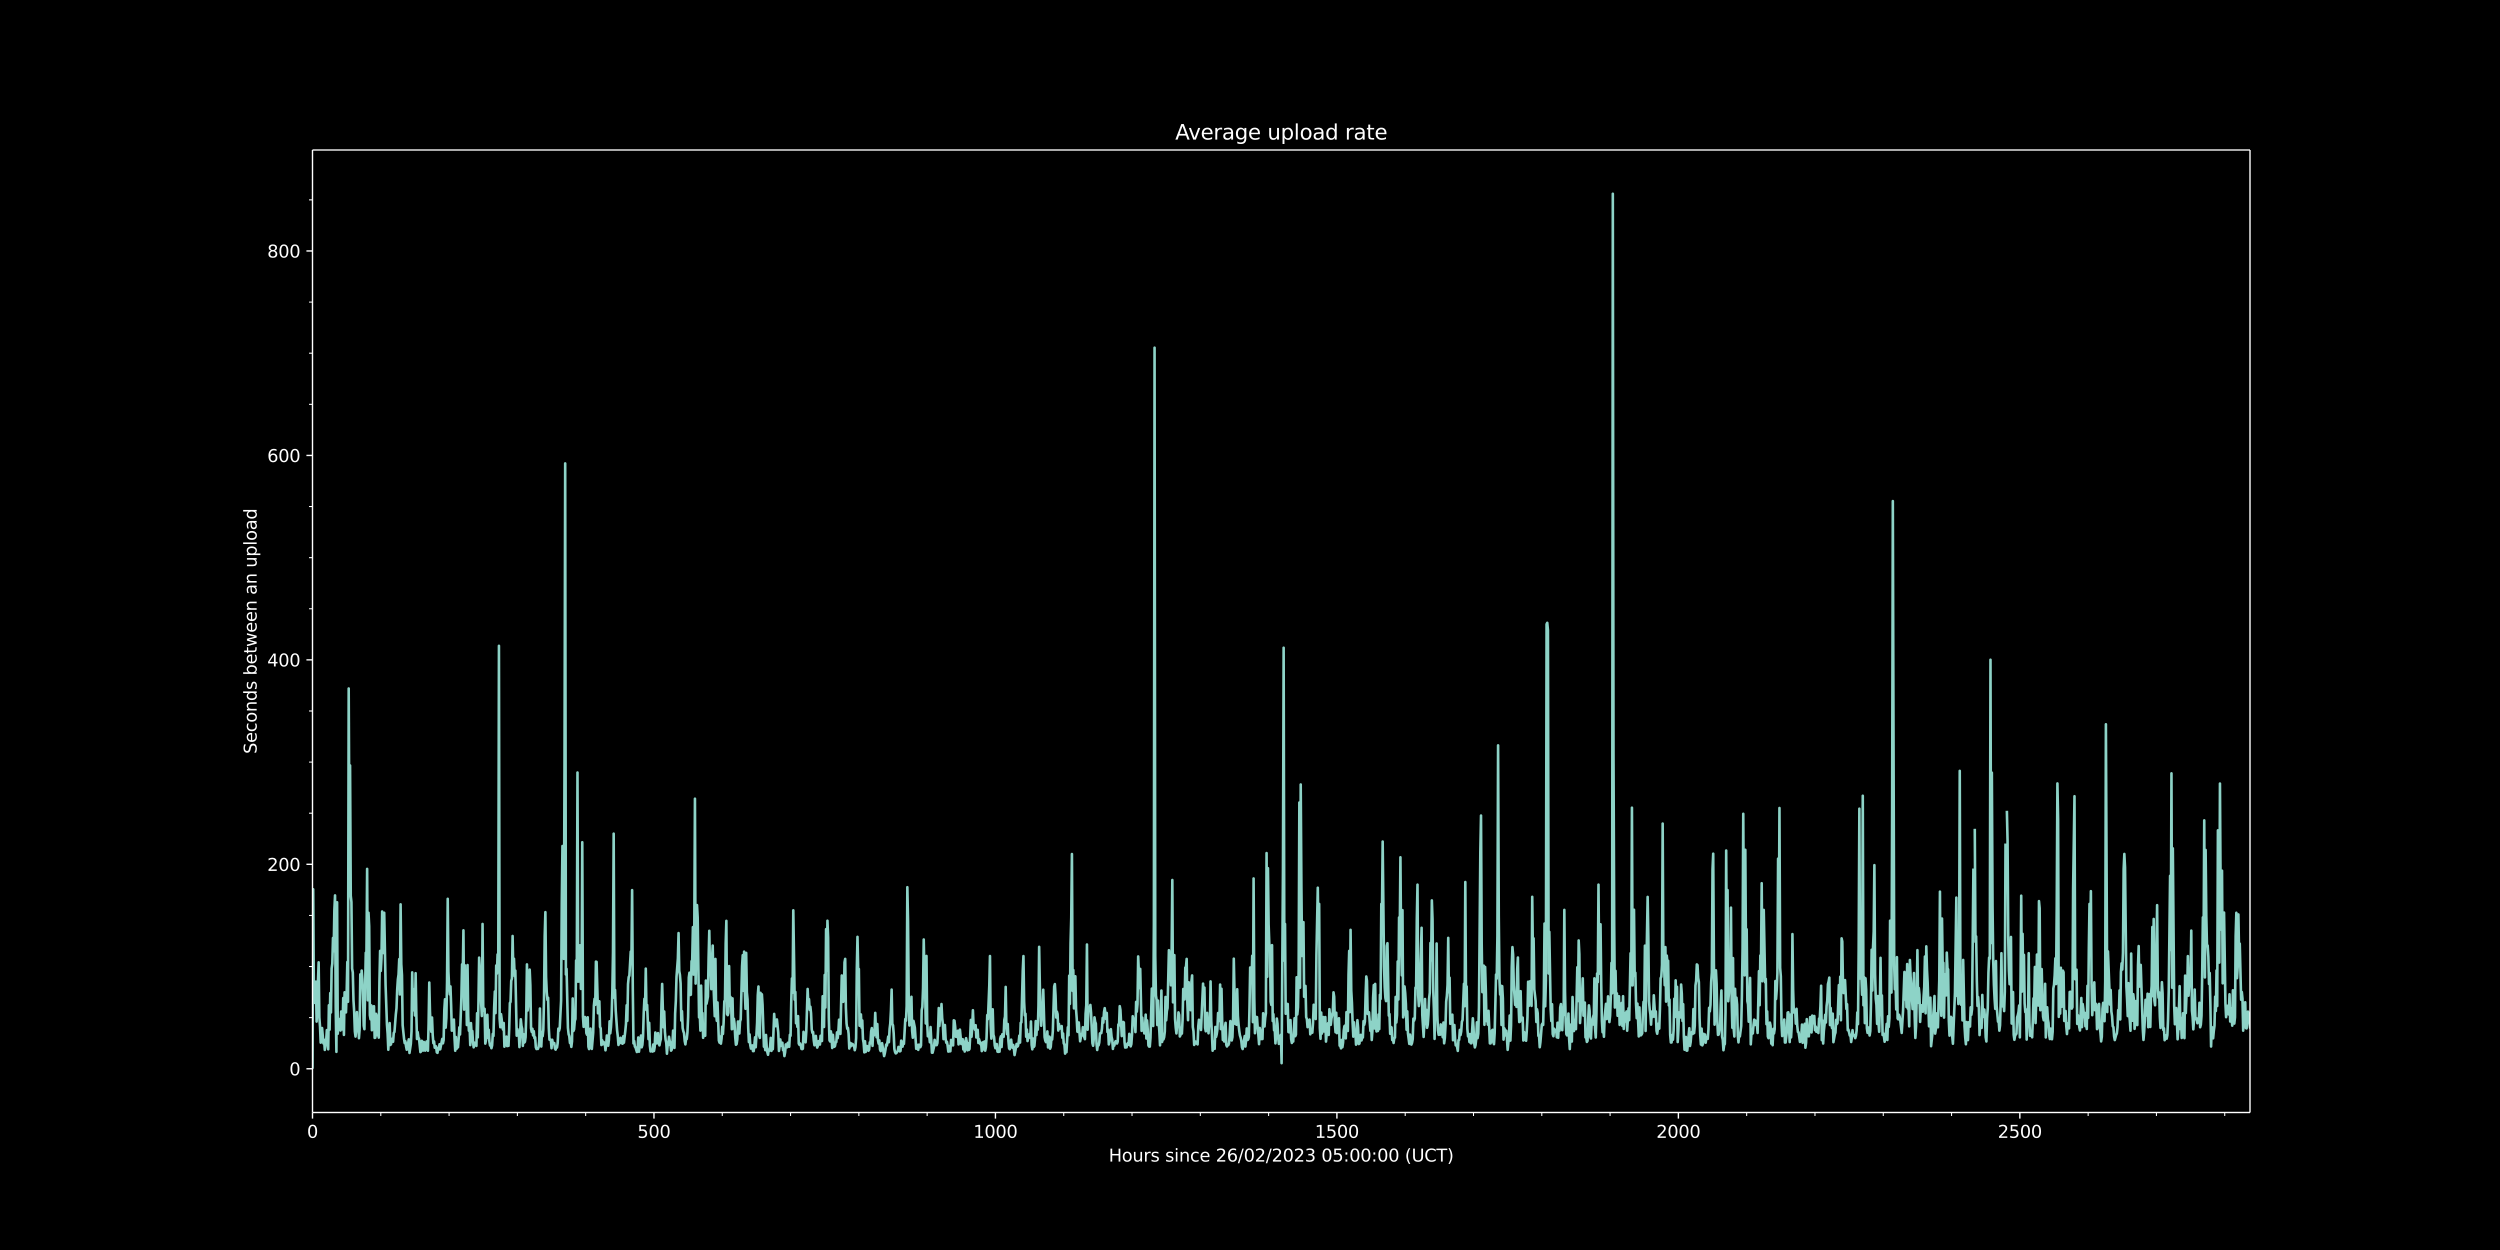 <svg xmlns:xlink="http://www.w3.org/1999/xlink" width="1920" height="960" viewBox="0 0 1440 720" xmlns="http://www.w3.org/2000/svg" version="1.1"><defs><style type="text/css">*{stroke-linejoin:round;stroke-linecap:butt}</style></defs><g id="figure_1"><g id="patch_1"><path d="M 0 720 L 1440 720 L 1440 0 L 0 0 z"/></g><g id="axes_1"><g id="patch_2"><path d="M 180 640.8 L 1296 640.8 L 1296 86.4 L 180 86.4 z"/></g><g id="matplotlib.axis_1"><g id="xtick_1"><g id="line2d_1"><defs><path id="mcc6fe467e5" d="M 0 0 L 0 3.5" stroke="#ffffff" stroke-width="0.8"/></defs><g><use xlink:href="#mcc6fe467e5" x="180" y="640.8" fill="#ffffff" stroke="#ffffff" stroke-width="0.8"/></g></g><g id="text_1"><g transform="translate(176.819 655.398) scale(0.1 -0.1)" fill="#ffffff"><defs><path id="DejaVuSans-30" d="M 2034 4250 Q 1547 4250 1301 3770 Q 1056 3291 1056 2328 Q 1056 1369 1301 889 Q 1547 409 2034 409 Q 2525 409 2770 889 Q 3016 1369 3016 2328 Q 3016 3291 2770 3770 Q 2525 4250 2034 4250 z M 2034 4750 Q 2819 4750 3233 4129 Q 3647 3509 3647 2328 Q 3647 1150 3233 529 Q 2819 -91 2034 -91 Q 1250 -91 836 529 Q 422 1150 422 2328 Q 422 3509 836 4129 Q 1250 4750 2034 4750 z" transform="scale(0.016)"/></defs><use xlink:href="#DejaVuSans-30"/></g></g></g><g id="xtick_2"><g id="line2d_2"><g><use xlink:href="#mcc6fe467e5" x="376.687" y="640.8" fill="#ffffff" stroke="#ffffff" stroke-width="0.8"/></g></g><g id="text_2"><g transform="translate(367.143 655.398) scale(0.1 -0.1)" fill="#ffffff"><defs><path id="DejaVuSans-35" d="M 691 4666 L 3169 4666 L 3169 4134 L 1269 4134 L 1269 2991 Q 1406 3038 1543 3061 Q 1681 3084 1819 3084 Q 2600 3084 3056 2656 Q 3513 2228 3513 1497 Q 3513 744 3044 326 Q 2575 -91 1722 -91 Q 1428 -91 1123 -41 Q 819 9 494 109 L 494 744 Q 775 591 1075 516 Q 1375 441 1709 441 Q 2250 441 2565 725 Q 2881 1009 2881 1497 Q 2881 1984 2565 2268 Q 2250 2553 1709 2553 Q 1456 2553 1204 2497 Q 953 2441 691 2322 L 691 4666 z" transform="scale(0.016)"/></defs><use xlink:href="#DejaVuSans-35"/><use xlink:href="#DejaVuSans-30" x="63.623"/><use xlink:href="#DejaVuSans-30" x="127.246"/></g></g></g><g id="xtick_3"><g id="line2d_3"><g><use xlink:href="#mcc6fe467e5" x="573.373" y="640.8" fill="#ffffff" stroke="#ffffff" stroke-width="0.8"/></g></g><g id="text_3"><g transform="translate(560.648 655.398) scale(0.1 -0.1)" fill="#ffffff"><defs><path id="DejaVuSans-31" d="M 794 531 L 1825 531 L 1825 4091 L 703 3866 L 703 4441 L 1819 4666 L 2450 4666 L 2450 531 L 3481 531 L 3481 0 L 794 0 L 794 531 z" transform="scale(0.016)"/></defs><use xlink:href="#DejaVuSans-31"/><use xlink:href="#DejaVuSans-30" x="63.623"/><use xlink:href="#DejaVuSans-30" x="127.246"/><use xlink:href="#DejaVuSans-30" x="190.869"/></g></g></g><g id="xtick_4"><g id="line2d_4"><g><use xlink:href="#mcc6fe467e5" x="770.06" y="640.8" fill="#ffffff" stroke="#ffffff" stroke-width="0.8"/></g></g><g id="text_4"><g transform="translate(757.335 655.398) scale(0.1 -0.1)" fill="#ffffff"><use xlink:href="#DejaVuSans-31"/><use xlink:href="#DejaVuSans-35" x="63.623"/><use xlink:href="#DejaVuSans-30" x="127.246"/><use xlink:href="#DejaVuSans-30" x="190.869"/></g></g></g><g id="xtick_5"><g id="line2d_5"><g><use xlink:href="#mcc6fe467e5" x="966.747" y="640.8" fill="#ffffff" stroke="#ffffff" stroke-width="0.8"/></g></g><g id="text_5"><g transform="translate(954.022 655.398) scale(0.1 -0.1)" fill="#ffffff"><defs><path id="DejaVuSans-32" d="M 1228 531 L 3431 531 L 3431 0 L 469 0 L 469 531 Q 828 903 1448 1529 Q 2069 2156 2228 2338 Q 2531 2678 2651 2914 Q 2772 3150 2772 3378 Q 2772 3750 2511 3984 Q 2250 4219 1831 4219 Q 1534 4219 1204 4116 Q 875 4013 500 3803 L 500 4441 Q 881 4594 1212 4672 Q 1544 4750 1819 4750 Q 2544 4750 2975 4387 Q 3406 4025 3406 3419 Q 3406 3131 3298 2873 Q 3191 2616 2906 2266 Q 2828 2175 2409 1742 Q 1991 1309 1228 531 z" transform="scale(0.016)"/></defs><use xlink:href="#DejaVuSans-32"/><use xlink:href="#DejaVuSans-30" x="63.623"/><use xlink:href="#DejaVuSans-30" x="127.246"/><use xlink:href="#DejaVuSans-30" x="190.869"/></g></g></g><g id="xtick_6"><g id="line2d_6"><g><use xlink:href="#mcc6fe467e5" x="1163.433" y="640.8" fill="#ffffff" stroke="#ffffff" stroke-width="0.8"/></g></g><g id="text_6"><g transform="translate(1150.708 655.398) scale(0.1 -0.1)" fill="#ffffff"><use xlink:href="#DejaVuSans-32"/><use xlink:href="#DejaVuSans-35" x="63.623"/><use xlink:href="#DejaVuSans-30" x="127.246"/><use xlink:href="#DejaVuSans-30" x="190.869"/></g></g></g><g id="xtick_7"><g id="line2d_7"><defs><path id="m82f2ad42ae" d="M 0 0 L 0 2" stroke="#ffffff" stroke-width="0.6"/></defs><g><use xlink:href="#m82f2ad42ae" x="219.337" y="640.8" fill="#ffffff" stroke="#ffffff" stroke-width="0.6"/></g></g></g><g id="xtick_8"><g id="line2d_8"><g><use xlink:href="#m82f2ad42ae" x="258.675" y="640.8" fill="#ffffff" stroke="#ffffff" stroke-width="0.6"/></g></g></g><g id="xtick_9"><g id="line2d_9"><g><use xlink:href="#m82f2ad42ae" x="298.012" y="640.8" fill="#ffffff" stroke="#ffffff" stroke-width="0.6"/></g></g></g><g id="xtick_10"><g id="line2d_10"><g><use xlink:href="#m82f2ad42ae" x="337.349" y="640.8" fill="#ffffff" stroke="#ffffff" stroke-width="0.6"/></g></g></g><g id="xtick_11"><g id="line2d_11"><g><use xlink:href="#m82f2ad42ae" x="416.024" y="640.8" fill="#ffffff" stroke="#ffffff" stroke-width="0.6"/></g></g></g><g id="xtick_12"><g id="line2d_12"><g><use xlink:href="#m82f2ad42ae" x="455.361" y="640.8" fill="#ffffff" stroke="#ffffff" stroke-width="0.6"/></g></g></g><g id="xtick_13"><g id="line2d_13"><g><use xlink:href="#m82f2ad42ae" x="494.699" y="640.8" fill="#ffffff" stroke="#ffffff" stroke-width="0.6"/></g></g></g><g id="xtick_14"><g id="line2d_14"><g><use xlink:href="#m82f2ad42ae" x="534.036" y="640.8" fill="#ffffff" stroke="#ffffff" stroke-width="0.6"/></g></g></g><g id="xtick_15"><g id="line2d_15"><g><use xlink:href="#m82f2ad42ae" x="612.711" y="640.8" fill="#ffffff" stroke="#ffffff" stroke-width="0.6"/></g></g></g><g id="xtick_16"><g id="line2d_16"><g><use xlink:href="#m82f2ad42ae" x="652.048" y="640.8" fill="#ffffff" stroke="#ffffff" stroke-width="0.6"/></g></g></g><g id="xtick_17"><g id="line2d_17"><g><use xlink:href="#m82f2ad42ae" x="691.385" y="640.8" fill="#ffffff" stroke="#ffffff" stroke-width="0.6"/></g></g></g><g id="xtick_18"><g id="line2d_18"><g><use xlink:href="#m82f2ad42ae" x="730.723" y="640.8" fill="#ffffff" stroke="#ffffff" stroke-width="0.6"/></g></g></g><g id="xtick_19"><g id="line2d_19"><g><use xlink:href="#m82f2ad42ae" x="809.397" y="640.8" fill="#ffffff" stroke="#ffffff" stroke-width="0.6"/></g></g></g><g id="xtick_20"><g id="line2d_20"><g><use xlink:href="#m82f2ad42ae" x="848.735" y="640.8" fill="#ffffff" stroke="#ffffff" stroke-width="0.6"/></g></g></g><g id="xtick_21"><g id="line2d_21"><g><use xlink:href="#m82f2ad42ae" x="888.072" y="640.8" fill="#ffffff" stroke="#ffffff" stroke-width="0.6"/></g></g></g><g id="xtick_22"><g id="line2d_22"><g><use xlink:href="#m82f2ad42ae" x="927.409" y="640.8" fill="#ffffff" stroke="#ffffff" stroke-width="0.6"/></g></g></g><g id="xtick_23"><g id="line2d_23"><g><use xlink:href="#m82f2ad42ae" x="1006.084" y="640.8" fill="#ffffff" stroke="#ffffff" stroke-width="0.6"/></g></g></g><g id="xtick_24"><g id="line2d_24"><g><use xlink:href="#m82f2ad42ae" x="1045.421" y="640.8" fill="#ffffff" stroke="#ffffff" stroke-width="0.6"/></g></g></g><g id="xtick_25"><g id="line2d_25"><g><use xlink:href="#m82f2ad42ae" x="1084.759" y="640.8" fill="#ffffff" stroke="#ffffff" stroke-width="0.6"/></g></g></g><g id="xtick_26"><g id="line2d_26"><g><use xlink:href="#m82f2ad42ae" x="1124.096" y="640.8" fill="#ffffff" stroke="#ffffff" stroke-width="0.6"/></g></g></g><g id="xtick_27"><g id="line2d_27"><g><use xlink:href="#m82f2ad42ae" x="1202.771" y="640.8" fill="#ffffff" stroke="#ffffff" stroke-width="0.6"/></g></g></g><g id="xtick_28"><g id="line2d_28"><g><use xlink:href="#m82f2ad42ae" x="1242.108" y="640.8" fill="#ffffff" stroke="#ffffff" stroke-width="0.6"/></g></g></g><g id="xtick_29"><g id="line2d_29"><g><use xlink:href="#m82f2ad42ae" x="1281.445" y="640.8" fill="#ffffff" stroke="#ffffff" stroke-width="0.6"/></g></g></g><g id="text_7"><g transform="translate(638.626 669.077) scale(0.1 -0.1)" fill="#ffffff"><defs><path id="DejaVuSans-48" d="M 628 4666 L 1259 4666 L 1259 2753 L 3553 2753 L 3553 4666 L 4184 4666 L 4184 0 L 3553 0 L 3553 2222 L 1259 2222 L 1259 0 L 628 0 L 628 4666 z" transform="scale(0.016)"/><path id="DejaVuSans-6f" d="M 1959 3097 Q 1497 3097 1228 2736 Q 959 2375 959 1747 Q 959 1119 1226 758 Q 1494 397 1959 397 Q 2419 397 2687 759 Q 2956 1122 2956 1747 Q 2956 2369 2687 2733 Q 2419 3097 1959 3097 z M 1959 3584 Q 2709 3584 3137 3096 Q 3566 2609 3566 1747 Q 3566 888 3137 398 Q 2709 -91 1959 -91 Q 1206 -91 779 398 Q 353 888 353 1747 Q 353 2609 779 3096 Q 1206 3584 1959 3584 z" transform="scale(0.016)"/><path id="DejaVuSans-75" d="M 544 1381 L 544 3500 L 1119 3500 L 1119 1403 Q 1119 906 1312 657 Q 1506 409 1894 409 Q 2359 409 2629 706 Q 2900 1003 2900 1516 L 2900 3500 L 3475 3500 L 3475 0 L 2900 0 L 2900 538 Q 2691 219 2414 64 Q 2138 -91 1772 -91 Q 1169 -91 856 284 Q 544 659 544 1381 z M 1991 3584 L 1991 3584 z" transform="scale(0.016)"/><path id="DejaVuSans-72" d="M 2631 2963 Q 2534 3019 2420 3045 Q 2306 3072 2169 3072 Q 1681 3072 1420 2755 Q 1159 2438 1159 1844 L 1159 0 L 581 0 L 581 3500 L 1159 3500 L 1159 2956 Q 1341 3275 1631 3429 Q 1922 3584 2338 3584 Q 2397 3584 2469 3576 Q 2541 3569 2628 3553 L 2631 2963 z" transform="scale(0.016)"/><path id="DejaVuSans-73" d="M 2834 3397 L 2834 2853 Q 2591 2978 2328 3040 Q 2066 3103 1784 3103 Q 1356 3103 1142 2972 Q 928 2841 928 2578 Q 928 2378 1081 2264 Q 1234 2150 1697 2047 L 1894 2003 Q 2506 1872 2764 1633 Q 3022 1394 3022 966 Q 3022 478 2636 193 Q 2250 -91 1575 -91 Q 1294 -91 989 -36 Q 684 19 347 128 L 347 722 Q 666 556 975 473 Q 1284 391 1588 391 Q 1994 391 2212 530 Q 2431 669 2431 922 Q 2431 1156 2273 1281 Q 2116 1406 1581 1522 L 1381 1569 Q 847 1681 609 1914 Q 372 2147 372 2553 Q 372 3047 722 3315 Q 1072 3584 1716 3584 Q 2034 3584 2315 3537 Q 2597 3491 2834 3397 z" transform="scale(0.016)"/><path id="DejaVuSans-20" transform="scale(0.016)"/><path id="DejaVuSans-69" d="M 603 3500 L 1178 3500 L 1178 0 L 603 0 L 603 3500 z M 603 4863 L 1178 4863 L 1178 4134 L 603 4134 L 603 4863 z" transform="scale(0.016)"/><path id="DejaVuSans-6e" d="M 3513 2113 L 3513 0 L 2938 0 L 2938 2094 Q 2938 2591 2744 2837 Q 2550 3084 2163 3084 Q 1697 3084 1428 2787 Q 1159 2491 1159 1978 L 1159 0 L 581 0 L 581 3500 L 1159 3500 L 1159 2956 Q 1366 3272 1645 3428 Q 1925 3584 2291 3584 Q 2894 3584 3203 3211 Q 3513 2838 3513 2113 z" transform="scale(0.016)"/><path id="DejaVuSans-63" d="M 3122 3366 L 3122 2828 Q 2878 2963 2633 3030 Q 2388 3097 2138 3097 Q 1578 3097 1268 2742 Q 959 2388 959 1747 Q 959 1106 1268 751 Q 1578 397 2138 397 Q 2388 397 2633 464 Q 2878 531 3122 666 L 3122 134 Q 2881 22 2623 -34 Q 2366 -91 2075 -91 Q 1284 -91 818 406 Q 353 903 353 1747 Q 353 2603 823 3093 Q 1294 3584 2113 3584 Q 2378 3584 2631 3529 Q 2884 3475 3122 3366 z" transform="scale(0.016)"/><path id="DejaVuSans-65" d="M 3597 1894 L 3597 1613 L 953 1613 Q 991 1019 1311 708 Q 1631 397 2203 397 Q 2534 397 2845 478 Q 3156 559 3463 722 L 3463 178 Q 3153 47 2828 -22 Q 2503 -91 2169 -91 Q 1331 -91 842 396 Q 353 884 353 1716 Q 353 2575 817 3079 Q 1281 3584 2069 3584 Q 2775 3584 3186 3129 Q 3597 2675 3597 1894 z M 3022 2063 Q 3016 2534 2758 2815 Q 2500 3097 2075 3097 Q 1594 3097 1305 2825 Q 1016 2553 972 2059 L 3022 2063 z" transform="scale(0.016)"/><path id="DejaVuSans-36" d="M 2113 2584 Q 1688 2584 1439 2293 Q 1191 2003 1191 1497 Q 1191 994 1439 701 Q 1688 409 2113 409 Q 2538 409 2786 701 Q 3034 994 3034 1497 Q 3034 2003 2786 2293 Q 2538 2584 2113 2584 z M 3366 4563 L 3366 3988 Q 3128 4100 2886 4159 Q 2644 4219 2406 4219 Q 1781 4219 1451 3797 Q 1122 3375 1075 2522 Q 1259 2794 1537 2939 Q 1816 3084 2150 3084 Q 2853 3084 3261 2657 Q 3669 2231 3669 1497 Q 3669 778 3244 343 Q 2819 -91 2113 -91 Q 1303 -91 875 529 Q 447 1150 447 2328 Q 447 3434 972 4092 Q 1497 4750 2381 4750 Q 2619 4750 2861 4703 Q 3103 4656 3366 4563 z" transform="scale(0.016)"/><path id="DejaVuSans-2f" d="M 1625 4666 L 2156 4666 L 531 -594 L 0 -594 L 1625 4666 z" transform="scale(0.016)"/><path id="DejaVuSans-33" d="M 2597 2516 Q 3050 2419 3304 2112 Q 3559 1806 3559 1356 Q 3559 666 3084 287 Q 2609 -91 1734 -91 Q 1441 -91 1130 -33 Q 819 25 488 141 L 488 750 Q 750 597 1062 519 Q 1375 441 1716 441 Q 2309 441 2620 675 Q 2931 909 2931 1356 Q 2931 1769 2642 2001 Q 2353 2234 1838 2234 L 1294 2234 L 1294 2753 L 1863 2753 Q 2328 2753 2575 2939 Q 2822 3125 2822 3475 Q 2822 3834 2567 4026 Q 2313 4219 1838 4219 Q 1578 4219 1281 4162 Q 984 4106 628 3988 L 628 4550 Q 988 4650 1302 4700 Q 1616 4750 1894 4750 Q 2613 4750 3031 4423 Q 3450 4097 3450 3541 Q 3450 3153 3228 2886 Q 3006 2619 2597 2516 z" transform="scale(0.016)"/><path id="DejaVuSans-3a" d="M 750 794 L 1409 794 L 1409 0 L 750 0 L 750 794 z M 750 3309 L 1409 3309 L 1409 2516 L 750 2516 L 750 3309 z" transform="scale(0.016)"/><path id="DejaVuSans-28" d="M 1984 4856 Q 1566 4138 1362 3434 Q 1159 2731 1159 2009 Q 1159 1288 1364 580 Q 1569 -128 1984 -844 L 1484 -844 Q 1016 -109 783 600 Q 550 1309 550 2009 Q 550 2706 781 3412 Q 1013 4119 1484 4856 L 1984 4856 z" transform="scale(0.016)"/><path id="DejaVuSans-55" d="M 556 4666 L 1191 4666 L 1191 1831 Q 1191 1081 1462 751 Q 1734 422 2344 422 Q 2950 422 3222 751 Q 3494 1081 3494 1831 L 3494 4666 L 4128 4666 L 4128 1753 Q 4128 841 3676 375 Q 3225 -91 2344 -91 Q 1459 -91 1007 375 Q 556 841 556 1753 L 556 4666 z" transform="scale(0.016)"/><path id="DejaVuSans-43" d="M 4122 4306 L 4122 3641 Q 3803 3938 3442 4084 Q 3081 4231 2675 4231 Q 1875 4231 1450 3742 Q 1025 3253 1025 2328 Q 1025 1406 1450 917 Q 1875 428 2675 428 Q 3081 428 3442 575 Q 3803 722 4122 1019 L 4122 359 Q 3791 134 3420 21 Q 3050 -91 2638 -91 Q 1578 -91 968 557 Q 359 1206 359 2328 Q 359 3453 968 4101 Q 1578 4750 2638 4750 Q 3056 4750 3426 4639 Q 3797 4528 4122 4306 z" transform="scale(0.016)"/><path id="DejaVuSans-54" d="M -19 4666 L 3928 4666 L 3928 4134 L 2272 4134 L 2272 0 L 1638 0 L 1638 4134 L -19 4134 L -19 4666 z" transform="scale(0.016)"/><path id="DejaVuSans-29" d="M 513 4856 L 1013 4856 Q 1481 4119 1714 3412 Q 1947 2706 1947 2009 Q 1947 1309 1714 600 Q 1481 -109 1013 -844 L 513 -844 Q 928 -128 1133 580 Q 1338 1288 1338 2009 Q 1338 2731 1133 3434 Q 928 4138 513 4856 z" transform="scale(0.016)"/></defs><use xlink:href="#DejaVuSans-48"/><use xlink:href="#DejaVuSans-6f" x="75.195"/><use xlink:href="#DejaVuSans-75" x="136.377"/><use xlink:href="#DejaVuSans-72" x="199.756"/><use xlink:href="#DejaVuSans-73" x="240.869"/><use xlink:href="#DejaVuSans-20" x="292.969"/><use xlink:href="#DejaVuSans-73" x="324.756"/><use xlink:href="#DejaVuSans-69" x="376.855"/><use xlink:href="#DejaVuSans-6e" x="404.639"/><use xlink:href="#DejaVuSans-63" x="468.018"/><use xlink:href="#DejaVuSans-65" x="522.998"/><use xlink:href="#DejaVuSans-20" x="584.521"/><use xlink:href="#DejaVuSans-32" x="616.309"/><use xlink:href="#DejaVuSans-36" x="679.932"/><use xlink:href="#DejaVuSans-2f" x="743.555"/><use xlink:href="#DejaVuSans-30" x="777.246"/><use xlink:href="#DejaVuSans-32" x="840.869"/><use xlink:href="#DejaVuSans-2f" x="904.492"/><use xlink:href="#DejaVuSans-32" x="938.184"/><use xlink:href="#DejaVuSans-30" x="1001.807"/><use xlink:href="#DejaVuSans-32" x="1065.43"/><use xlink:href="#DejaVuSans-33" x="1129.053"/><use xlink:href="#DejaVuSans-20" x="1192.676"/><use xlink:href="#DejaVuSans-30" x="1224.463"/><use xlink:href="#DejaVuSans-35" x="1288.086"/><use xlink:href="#DejaVuSans-3a" x="1351.709"/><use xlink:href="#DejaVuSans-30" x="1385.4"/><use xlink:href="#DejaVuSans-30" x="1449.023"/><use xlink:href="#DejaVuSans-3a" x="1512.646"/><use xlink:href="#DejaVuSans-30" x="1546.338"/><use xlink:href="#DejaVuSans-30" x="1609.961"/><use xlink:href="#DejaVuSans-20" x="1673.584"/><use xlink:href="#DejaVuSans-28" x="1705.371"/><use xlink:href="#DejaVuSans-55" x="1744.385"/><use xlink:href="#DejaVuSans-43" x="1817.578"/><use xlink:href="#DejaVuSans-54" x="1887.402"/><use xlink:href="#DejaVuSans-29" x="1948.486"/></g></g></g><g id="matplotlib.axis_2"><g id="ytick_1"><g id="line2d_30"><defs><path id="mf99259ef09" d="M 0 0 L -3.5 0" stroke="#ffffff" stroke-width="0.8"/></defs><g><use xlink:href="#mf99259ef09" x="180" y="615.6" fill="#ffffff" stroke="#ffffff" stroke-width="0.8"/></g></g><g id="text_8"><g transform="translate(166.637 619.399) scale(0.1 -0.1)" fill="#ffffff"><use xlink:href="#DejaVuSans-30"/></g></g></g><g id="ytick_2"><g id="line2d_31"><g><use xlink:href="#mf99259ef09" x="180" y="497.843" fill="#ffffff" stroke="#ffffff" stroke-width="0.8"/></g></g><g id="text_9"><g transform="translate(153.912 501.642) scale(0.1 -0.1)" fill="#ffffff"><use xlink:href="#DejaVuSans-32"/><use xlink:href="#DejaVuSans-30" x="63.623"/><use xlink:href="#DejaVuSans-30" x="127.246"/></g></g></g><g id="ytick_3"><g id="line2d_32"><g><use xlink:href="#mf99259ef09" x="180" y="380.086" fill="#ffffff" stroke="#ffffff" stroke-width="0.8"/></g></g><g id="text_10"><g transform="translate(153.912 383.885) scale(0.1 -0.1)" fill="#ffffff"><defs><path id="DejaVuSans-34" d="M 2419 4116 L 825 1625 L 2419 1625 L 2419 4116 z M 2253 4666 L 3047 4666 L 3047 1625 L 3713 1625 L 3713 1100 L 3047 1100 L 3047 0 L 2419 0 L 2419 1100 L 313 1100 L 313 1709 L 2253 4666 z" transform="scale(0.016)"/></defs><use xlink:href="#DejaVuSans-34"/><use xlink:href="#DejaVuSans-30" x="63.623"/><use xlink:href="#DejaVuSans-30" x="127.246"/></g></g></g><g id="ytick_4"><g id="line2d_33"><g><use xlink:href="#mf99259ef09" x="180" y="262.329" fill="#ffffff" stroke="#ffffff" stroke-width="0.8"/></g></g><g id="text_11"><g transform="translate(153.912 266.128) scale(0.1 -0.1)" fill="#ffffff"><use xlink:href="#DejaVuSans-36"/><use xlink:href="#DejaVuSans-30" x="63.623"/><use xlink:href="#DejaVuSans-30" x="127.246"/></g></g></g><g id="ytick_5"><g id="line2d_34"><g><use xlink:href="#mf99259ef09" x="180" y="144.572" fill="#ffffff" stroke="#ffffff" stroke-width="0.8"/></g></g><g id="text_12"><g transform="translate(153.912 148.371) scale(0.1 -0.1)" fill="#ffffff"><defs><path id="DejaVuSans-38" d="M 2034 2216 Q 1584 2216 1326 1975 Q 1069 1734 1069 1313 Q 1069 891 1326 650 Q 1584 409 2034 409 Q 2484 409 2743 651 Q 3003 894 3003 1313 Q 3003 1734 2745 1975 Q 2488 2216 2034 2216 z M 1403 2484 Q 997 2584 770 2862 Q 544 3141 544 3541 Q 544 4100 942 4425 Q 1341 4750 2034 4750 Q 2731 4750 3128 4425 Q 3525 4100 3525 3541 Q 3525 3141 3298 2862 Q 3072 2584 2669 2484 Q 3125 2378 3379 2068 Q 3634 1759 3634 1313 Q 3634 634 3220 271 Q 2806 -91 2034 -91 Q 1263 -91 848 271 Q 434 634 434 1313 Q 434 1759 690 2068 Q 947 2378 1403 2484 z M 1172 3481 Q 1172 3119 1398 2916 Q 1625 2713 2034 2713 Q 2441 2713 2670 2916 Q 2900 3119 2900 3481 Q 2900 3844 2670 4047 Q 2441 4250 2034 4250 Q 1625 4250 1398 4047 Q 1172 3844 1172 3481 z" transform="scale(0.016)"/></defs><use xlink:href="#DejaVuSans-38"/><use xlink:href="#DejaVuSans-30" x="63.623"/><use xlink:href="#DejaVuSans-30" x="127.246"/></g></g></g><g id="ytick_6"><g id="line2d_35"><defs><path id="m744798c93a" d="M 0 0 L -2 0" stroke="#ffffff" stroke-width="0.6"/></defs><g><use xlink:href="#m744798c93a" x="180" y="586.161" fill="#ffffff" stroke="#ffffff" stroke-width="0.6"/></g></g></g><g id="ytick_7"><g id="line2d_36"><g><use xlink:href="#m744798c93a" x="180" y="556.721" fill="#ffffff" stroke="#ffffff" stroke-width="0.6"/></g></g></g><g id="ytick_8"><g id="line2d_37"><g><use xlink:href="#m744798c93a" x="180" y="527.282" fill="#ffffff" stroke="#ffffff" stroke-width="0.6"/></g></g></g><g id="ytick_9"><g id="line2d_38"><g><use xlink:href="#m744798c93a" x="180" y="468.404" fill="#ffffff" stroke="#ffffff" stroke-width="0.6"/></g></g></g><g id="ytick_10"><g id="line2d_39"><g><use xlink:href="#m744798c93a" x="180" y="438.964" fill="#ffffff" stroke="#ffffff" stroke-width="0.6"/></g></g></g><g id="ytick_11"><g id="line2d_40"><g><use xlink:href="#m744798c93a" x="180" y="409.525" fill="#ffffff" stroke="#ffffff" stroke-width="0.6"/></g></g></g><g id="ytick_12"><g id="line2d_41"><g><use xlink:href="#m744798c93a" x="180" y="350.647" fill="#ffffff" stroke="#ffffff" stroke-width="0.6"/></g></g></g><g id="ytick_13"><g id="line2d_42"><g><use xlink:href="#m744798c93a" x="180" y="321.207" fill="#ffffff" stroke="#ffffff" stroke-width="0.6"/></g></g></g><g id="ytick_14"><g id="line2d_43"><g><use xlink:href="#m744798c93a" x="180" y="291.768" fill="#ffffff" stroke="#ffffff" stroke-width="0.6"/></g></g></g><g id="ytick_15"><g id="line2d_44"><g><use xlink:href="#m744798c93a" x="180" y="232.89" fill="#ffffff" stroke="#ffffff" stroke-width="0.6"/></g></g></g><g id="ytick_16"><g id="line2d_45"><g><use xlink:href="#m744798c93a" x="180" y="203.45" fill="#ffffff" stroke="#ffffff" stroke-width="0.6"/></g></g></g><g id="ytick_17"><g id="line2d_46"><g><use xlink:href="#m744798c93a" x="180" y="174.011" fill="#ffffff" stroke="#ffffff" stroke-width="0.6"/></g></g></g><g id="ytick_18"><g id="line2d_47"><g><use xlink:href="#m744798c93a" x="180" y="115.133" fill="#ffffff" stroke="#ffffff" stroke-width="0.6"/></g></g></g><g id="text_13"><g transform="translate(147.833 434.259) rotate(-90) scale(0.1 -0.1)" fill="#ffffff"><defs><path id="DejaVuSans-53" d="M 3425 4513 L 3425 3897 Q 3066 4069 2747 4153 Q 2428 4238 2131 4238 Q 1616 4238 1336 4038 Q 1056 3838 1056 3469 Q 1056 3159 1242 3001 Q 1428 2844 1947 2747 L 2328 2669 Q 3034 2534 3370 2195 Q 3706 1856 3706 1288 Q 3706 609 3251 259 Q 2797 -91 1919 -91 Q 1588 -91 1214 -16 Q 841 59 441 206 L 441 856 Q 825 641 1194 531 Q 1563 422 1919 422 Q 2459 422 2753 634 Q 3047 847 3047 1241 Q 3047 1584 2836 1778 Q 2625 1972 2144 2069 L 1759 2144 Q 1053 2284 737 2584 Q 422 2884 422 3419 Q 422 4038 858 4394 Q 1294 4750 2059 4750 Q 2388 4750 2728 4690 Q 3069 4631 3425 4513 z" transform="scale(0.016)"/><path id="DejaVuSans-64" d="M 2906 2969 L 2906 4863 L 3481 4863 L 3481 0 L 2906 0 L 2906 525 Q 2725 213 2448 61 Q 2172 -91 1784 -91 Q 1150 -91 751 415 Q 353 922 353 1747 Q 353 2572 751 3078 Q 1150 3584 1784 3584 Q 2172 3584 2448 3432 Q 2725 3281 2906 2969 z M 947 1747 Q 947 1113 1208 752 Q 1469 391 1925 391 Q 2381 391 2643 752 Q 2906 1113 2906 1747 Q 2906 2381 2643 2742 Q 2381 3103 1925 3103 Q 1469 3103 1208 2742 Q 947 2381 947 1747 z" transform="scale(0.016)"/><path id="DejaVuSans-62" d="M 3116 1747 Q 3116 2381 2855 2742 Q 2594 3103 2138 3103 Q 1681 3103 1420 2742 Q 1159 2381 1159 1747 Q 1159 1113 1420 752 Q 1681 391 2138 391 Q 2594 391 2855 752 Q 3116 1113 3116 1747 z M 1159 2969 Q 1341 3281 1617 3432 Q 1894 3584 2278 3584 Q 2916 3584 3314 3078 Q 3713 2572 3713 1747 Q 3713 922 3314 415 Q 2916 -91 2278 -91 Q 1894 -91 1617 61 Q 1341 213 1159 525 L 1159 0 L 581 0 L 581 4863 L 1159 4863 L 1159 2969 z" transform="scale(0.016)"/><path id="DejaVuSans-74" d="M 1172 4494 L 1172 3500 L 2356 3500 L 2356 3053 L 1172 3053 L 1172 1153 Q 1172 725 1289 603 Q 1406 481 1766 481 L 2356 481 L 2356 0 L 1766 0 Q 1100 0 847 248 Q 594 497 594 1153 L 594 3053 L 172 3053 L 172 3500 L 594 3500 L 594 4494 L 1172 4494 z" transform="scale(0.016)"/><path id="DejaVuSans-77" d="M 269 3500 L 844 3500 L 1563 769 L 2278 3500 L 2956 3500 L 3675 769 L 4391 3500 L 4966 3500 L 4050 0 L 3372 0 L 2619 2869 L 1863 0 L 1184 0 L 269 3500 z" transform="scale(0.016)"/><path id="DejaVuSans-61" d="M 2194 1759 Q 1497 1759 1228 1600 Q 959 1441 959 1056 Q 959 750 1161 570 Q 1363 391 1709 391 Q 2188 391 2477 730 Q 2766 1069 2766 1631 L 2766 1759 L 2194 1759 z M 3341 1997 L 3341 0 L 2766 0 L 2766 531 Q 2569 213 2275 61 Q 1981 -91 1556 -91 Q 1019 -91 701 211 Q 384 513 384 1019 Q 384 1609 779 1909 Q 1175 2209 1959 2209 L 2766 2209 L 2766 2266 Q 2766 2663 2505 2880 Q 2244 3097 1772 3097 Q 1472 3097 1187 3025 Q 903 2953 641 2809 L 641 3341 Q 956 3463 1253 3523 Q 1550 3584 1831 3584 Q 2591 3584 2966 3190 Q 3341 2797 3341 1997 z" transform="scale(0.016)"/><path id="DejaVuSans-70" d="M 1159 525 L 1159 -1331 L 581 -1331 L 581 3500 L 1159 3500 L 1159 2969 Q 1341 3281 1617 3432 Q 1894 3584 2278 3584 Q 2916 3584 3314 3078 Q 3713 2572 3713 1747 Q 3713 922 3314 415 Q 2916 -91 2278 -91 Q 1894 -91 1617 61 Q 1341 213 1159 525 z M 3116 1747 Q 3116 2381 2855 2742 Q 2594 3103 2138 3103 Q 1681 3103 1420 2742 Q 1159 2381 1159 1747 Q 1159 1113 1420 752 Q 1681 391 2138 391 Q 2594 391 2855 752 Q 3116 1113 3116 1747 z" transform="scale(0.016)"/><path id="DejaVuSans-6c" d="M 603 4863 L 1178 4863 L 1178 0 L 603 0 L 603 4863 z" transform="scale(0.016)"/></defs><use xlink:href="#DejaVuSans-53"/><use xlink:href="#DejaVuSans-65" x="63.477"/><use xlink:href="#DejaVuSans-63" x="125"/><use xlink:href="#DejaVuSans-6f" x="179.98"/><use xlink:href="#DejaVuSans-6e" x="241.162"/><use xlink:href="#DejaVuSans-64" x="304.541"/><use xlink:href="#DejaVuSans-73" x="368.018"/><use xlink:href="#DejaVuSans-20" x="420.117"/><use xlink:href="#DejaVuSans-62" x="451.904"/><use xlink:href="#DejaVuSans-65" x="515.381"/><use xlink:href="#DejaVuSans-74" x="576.904"/><use xlink:href="#DejaVuSans-77" x="616.113"/><use xlink:href="#DejaVuSans-65" x="697.9"/><use xlink:href="#DejaVuSans-65" x="759.424"/><use xlink:href="#DejaVuSans-6e" x="820.947"/><use xlink:href="#DejaVuSans-20" x="884.326"/><use xlink:href="#DejaVuSans-61" x="916.113"/><use xlink:href="#DejaVuSans-6e" x="977.393"/><use xlink:href="#DejaVuSans-20" x="1040.771"/><use xlink:href="#DejaVuSans-75" x="1072.559"/><use xlink:href="#DejaVuSans-70" x="1135.938"/><use xlink:href="#DejaVuSans-6c" x="1199.414"/><use xlink:href="#DejaVuSans-6f" x="1227.197"/><use xlink:href="#DejaVuSans-61" x="1288.379"/><use xlink:href="#DejaVuSans-64" x="1349.658"/></g></g></g><g id="line2d_48"><path d="M 180 615.6 L 180.393 512.236 L 180.787 573.145 L 181.18 577.638 L 181.573 574.558 L 181.967 565.402 L 182.36 588.437 L 183.54 554.298 L 183.934 585.994 L 184.327 591.196 L 184.72 600.58 L 185.114 599.192 L 185.507 592.136 L 186.294 601.013 L 186.687 598.907 L 187.081 604.754 L 187.867 599.671 L 188.261 593.34 L 188.654 595.796 L 189.048 604.407 L 189.441 579.032 L 189.834 593.106 L 190.228 572.015 L 190.621 583.178 L 191.014 557.916 L 191.408 554.99 L 191.801 540.259 L 192.195 547.951 L 192.588 524.366 L 192.981 515.749 L 193.375 579.933 L 193.768 605.873 L 194.161 519.712 L 194.555 595.419 L 194.948 586.775 L 195.342 592.318 L 195.735 593.156 L 196.128 593.578 L 196.522 582.619 L 196.915 586.301 L 197.308 592.973 L 197.702 574.868 L 198.095 596.099 L 198.489 571.566 L 199.275 583.143 L 199.669 572.091 L 200.062 554.092 L 200.455 577.018 L 200.849 396.572 L 201.242 477.151 L 201.636 440.891 L 202.029 515.948 L 202.422 519.569 L 202.816 557.899 L 203.209 560.143 L 203.602 576.185 L 203.996 582.647 L 204.389 594.048 L 204.783 597.069 L 205.176 592.984 L 205.569 582.968 L 205.963 593.449 L 206.356 590.928 L 206.749 598.011 L 207.143 592.596 L 207.536 561.23 L 207.93 566.559 L 208.323 559.045 L 208.716 563.911 L 209.11 573.521 L 209.503 590.843 L 209.896 592.81 L 210.683 548.773 L 211.076 548.93 L 211.47 500.475 L 211.863 576.174 L 212.257 525.73 L 212.65 533.572 L 213.043 584.754 L 213.437 587.131 L 213.83 579.095 L 214.223 593.42 L 214.617 583.913 L 215.01 579.774 L 215.404 579.583 L 215.797 597.822 L 216.19 597.716 L 216.584 583.948 L 216.977 585.197 L 217.37 596.368 L 217.764 585.839 L 218.157 597.67 L 218.551 565.553 L 218.944 547.715 L 219.337 559.242 L 219.731 551.65 L 220.124 525.011 L 220.517 532.581 L 220.911 548.972 L 221.304 525.746 L 222.091 567.432 L 222.878 590.01 L 223.271 595.474 L 223.664 604.661 L 224.451 589.296 L 224.845 601.915 L 225.238 601.457 L 225.631 598.583 L 226.025 598.265 L 226.418 600.049 L 226.811 594.871 L 227.205 594.452 L 227.992 584.216 L 228.385 580.754 L 228.778 570.148 L 229.172 564.103 L 229.565 561.354 L 229.958 552.447 L 230.352 572.81 L 230.745 520.899 L 231.139 555.405 L 231.532 561.695 L 231.925 590.509 L 232.712 598.177 L 233.105 600.818 L 233.499 599.757 L 233.892 602.679 L 234.286 604.65 L 234.679 600.973 L 235.072 600.897 L 235.466 598.657 L 235.859 606.505 L 236.646 601.236 L 237.039 593.974 L 237.432 560.091 L 237.826 581.972 L 238.613 569.764 L 239.006 584.905 L 239.399 560.558 L 239.793 583.725 L 240.186 598.462 L 240.579 594.516 L 240.973 597.619 L 241.366 598.268 L 242.153 606.01 L 242.546 605.638 L 242.94 599.496 L 243.333 603.678 L 243.726 605.145 L 244.12 600.158 L 244.907 605.181 L 245.693 599.879 L 246.48 605.224 L 246.873 589.796 L 247.267 565.931 L 247.66 582.703 L 248.054 591.144 L 248.447 594.309 L 248.84 586.094 L 249.234 596.242 L 249.627 600.889 L 250.02 599.85 L 250.414 603.48 L 250.807 603.287 L 251.201 602.719 L 251.594 606.148 L 251.987 606.445 L 252.381 603.778 L 252.774 604.571 L 253.167 601.469 L 253.561 604.4 L 254.741 598.397 L 255.134 600.965 L 255.528 599.044 L 255.921 581.916 L 256.314 575.574 L 256.708 591.931 L 257.101 586.267 L 257.495 565.806 L 257.888 517.714 L 258.281 559.629 L 258.675 568.237 L 259.068 572.766 L 259.461 568.176 L 259.855 579.191 L 260.248 593.658 L 260.642 593.577 L 261.035 592.513 L 261.428 587.266 L 261.822 598.168 L 262.215 605.228 L 262.608 597.332 L 263.002 604.091 L 263.395 602.982 L 263.789 603.253 L 264.182 598.482 L 264.575 591.748 L 264.969 595.87 L 265.755 574.691 L 266.149 555.477 L 266.542 561.292 L 266.935 535.865 L 267.329 581.528 L 267.722 555.998 L 268.116 580.881 L 268.509 563.136 L 268.902 590.411 L 269.296 555.856 L 269.689 585.37 L 270.082 593.688 L 270.476 590.779 L 270.869 601.974 L 271.263 589.296 L 271.656 596.165 L 272.049 593.882 L 272.443 600.41 L 272.836 603.267 L 273.229 600.548 L 273.623 601.039 L 274.016 601.958 L 274.41 602.441 L 274.803 583.624 L 275.196 597.535 L 275.59 577.518 L 275.983 551.585 L 276.376 558 L 277.163 578.025 L 277.557 585.231 L 277.95 532.204 L 278.343 579.664 L 278.737 582.286 L 279.13 581.107 L 279.523 601.116 L 279.917 599.217 L 280.31 595.723 L 280.704 584.491 L 281.097 597.789 L 281.49 593.142 L 281.884 599.982 L 282.277 602.214 L 282.67 601.927 L 283.064 603.765 L 283.457 602.122 L 283.851 595.495 L 284.244 596.706 L 284.637 580.192 L 285.031 571.107 L 285.424 583.547 L 285.817 556.133 L 286.211 560.794 L 286.604 549.732 L 286.998 554.771 L 287.391 371.99 L 287.784 586.675 L 288.178 591.679 L 288.571 584.148 L 288.964 587.052 L 289.358 591.758 L 289.751 593.043 L 290.145 589.246 L 290.538 602.902 L 290.931 599.923 L 291.325 601.477 L 291.718 597.091 L 292.111 602.555 L 292.505 602.259 L 292.898 602.407 L 293.292 592.778 L 293.685 577.736 L 294.078 577.096 L 294.472 564.979 L 294.865 563.596 L 295.258 539.129 L 295.652 558.782 L 296.045 552.225 L 296.438 562.315 L 296.832 559.061 L 297.619 596.553 L 298.012 592.727 L 298.405 594.391 L 298.799 594.392 L 299.192 603.123 L 299.979 587.112 L 300.372 590.939 L 300.766 592.644 L 301.159 602.432 L 301.552 595.683 L 301.946 600.546 L 302.339 600.105 L 302.732 597.416 L 303.126 583.922 L 303.519 555.489 L 303.913 582.067 L 304.306 578.591 L 304.699 576.694 L 305.093 558.488 L 305.486 567.539 L 305.879 592.264 L 306.273 594.386 L 306.666 592.573 L 307.06 596.416 L 307.453 593.962 L 307.846 597.991 L 308.24 597.486 L 308.633 603.225 L 309.026 604.251 L 309.42 603.808 L 309.813 604.193 L 310.207 603.187 L 310.6 599.642 L 310.993 580.902 L 311.387 598.424 L 311.78 602.809 L 312.173 594.604 L 312.567 596.841 L 312.96 592.961 L 313.354 574.985 L 313.747 539.167 L 314.14 525.388 L 314.534 562.681 L 314.927 571.551 L 315.32 575.948 L 315.714 574.697 L 316.107 592.16 L 316.501 598.846 L 316.894 598.696 L 317.287 598.956 L 317.681 603.785 L 318.074 598.908 L 318.467 601.161 L 318.861 601.175 L 319.254 600.784 L 319.648 603.898 L 320.041 604.592 L 320.434 602.891 L 320.828 603.39 L 321.221 600.789 L 321.614 592.476 L 322.008 593.697 L 322.401 592.191 L 323.188 576.422 L 323.581 520.355 L 323.975 487.298 L 324.368 549.303 L 324.761 552.297 L 325.155 440.463 L 325.548 266.921 L 325.941 561.311 L 326.335 558.067 L 327.122 592.042 L 327.515 595.676 L 327.908 596.859 L 328.302 600.756 L 328.695 600.167 L 329.088 603.01 L 329.482 599.796 L 329.875 575.096 L 330.269 593.864 L 330.662 592.919 L 331.055 588.067 L 331.449 586.938 L 331.842 553.208 L 332.235 557.762 L 332.629 444.97 L 333.022 566.142 M 334.202 543.768 L 334.596 569.609 L 334.989 567.16 L 335.382 485.125 L 335.776 585.401 L 336.169 591.46 L 336.563 590.929 L 336.956 585.788 L 337.349 587.778 L 337.743 595.055 L 338.136 596.027 L 338.529 585.956 L 338.923 602.93 L 339.316 604.28 L 339.71 599.939 L 340.103 592.467 L 340.496 602.784 L 340.89 604.183 L 341.676 594.854 L 342.07 579.288 L 342.463 575.314 L 342.857 578.769 L 343.25 553.892 L 343.643 554.055 L 344.43 583.643 L 345.217 576.74 L 345.61 591.502 L 346.004 592.283 L 346.397 601.943 L 346.79 599.133 L 347.184 601.528 L 347.577 600.078 L 348.364 601.084 L 348.757 604.987 L 349.151 601.748 L 349.544 596.432 L 349.937 600.913 L 350.331 602.324 L 350.724 598.947 L 351.117 588.279 L 351.511 595.187 L 351.904 591.681 L 352.297 585.286 L 352.691 571.772 L 353.084 548.596 L 353.478 480.179 L 353.871 574.741 L 354.264 570.197 L 354.658 582.098 L 355.444 593.455 L 355.838 596.781 L 356.231 601.905 L 356.625 600.582 L 357.018 600.257 L 357.411 597.777 L 357.805 600.876 L 358.198 598.414 L 358.591 601.189 L 358.985 596.903 L 359.378 600.562 L 360.165 593.965 L 360.558 589.766 L 360.952 579.022 L 361.345 588.007 L 361.738 566.868 L 362.132 562.795 L 362.525 561.96 L 363.312 548.125 L 363.705 552.654 L 364.099 512.71 L 364.492 569.835 L 364.885 601.003 L 365.279 599.621 L 365.672 602.832 L 366.066 603.297 L 366.852 605.964 L 367.246 605.129 L 367.639 597.57 L 368.032 605.792 L 368.426 602.817 L 368.819 600.839 L 369.213 596.454 L 369.606 603.25 L 369.999 601.847 L 370.393 596.852 L 370.786 583.316 L 371.179 575.325 L 371.573 579.148 L 371.966 557.915 L 372.36 581.773 L 372.753 578.871 L 373.54 598.54 L 373.933 589.156 L 374.326 602.253 L 374.72 605.619 L 375.113 605.502 L 375.507 605.008 L 375.9 605.704 L 376.293 601.61 L 376.687 605.371 L 377.08 603.208 L 377.473 594.722 L 377.867 597.061 L 378.26 601.011 L 378.654 600.826 L 379.047 595.073 L 379.44 600.248 L 379.834 602.133 L 380.227 599.997 L 380.62 598.57 L 381.014 578.832 L 381.407 566.749 L 381.8 581.325 L 382.194 591.758 L 382.587 582.61 L 382.981 594.344 L 383.374 598.784 L 383.767 600.637 L 384.161 606.937 L 384.554 602.081 L 384.947 601.929 L 385.341 597.155 L 385.734 599.571 L 386.128 600.588 L 386.521 605.179 L 386.914 604.625 L 387.308 601.947 L 387.701 593.629 L 388.094 600.23 L 388.488 603.586 L 388.881 583.697 L 389.275 576.551 L 389.668 562.64 L 390.455 552.07 L 390.848 537.45 L 391.241 559.284 L 391.635 561.556 L 392.028 566.515 L 392.422 587.826 L 392.815 582.441 L 393.208 592.14 L 393.602 593.993 L 393.995 595.055 L 394.388 599.626 L 394.782 601.572 L 395.175 598.491 L 395.569 598.482 L 395.962 594.68 L 396.355 585.749 L 396.749 563.043 L 397.142 560.271 L 397.535 573.122 L 397.929 572.95 L 398.322 553.674 L 398.716 553.078 L 399.109 534.018 L 399.502 561.348 L 399.896 536.656 L 400.289 460.054 L 400.682 566.535 L 401.076 531.056 L 401.469 521.321 L 401.863 528.572 L 402.649 586.011 L 403.043 583.005 L 403.436 593.633 L 403.829 567.717 L 404.223 585.995 L 404.616 583.52 L 405.01 597.784 L 405.403 594.777 L 405.796 595.332 L 406.19 596.577 L 406.583 564.798 L 406.976 578.133 L 407.763 574.037 L 408.157 551.707 L 408.55 536.137 L 408.943 557.899 L 409.337 557.686 L 409.73 569.764 L 410.123 552.182 L 410.517 544.64 L 410.91 565.84 L 411.697 585.332 L 412.09 552.35 L 412.484 583.392 L 412.877 587.999 L 413.27 577.415 L 414.057 599.335 L 414.45 600.558 L 414.844 596.993 L 415.237 601.144 L 415.631 598.108 L 416.024 591.385 L 416.417 595.553 L 416.811 588.846 L 417.204 576.675 L 417.597 576.285 L 417.991 543.496 L 418.384 530.405 L 418.778 584.091 L 419.171 584.726 L 419.564 583.318 L 419.958 556.452 L 420.351 579.421 L 420.744 574.185 L 421.138 577.34 L 421.531 592.836 L 421.925 575.056 L 422.318 592.454 L 422.711 586.807 L 423.105 589.782 L 423.498 597.485 L 423.891 601.767 L 424.285 601.417 L 424.678 598.737 L 425.072 588.369 L 425.858 595.307 L 426.252 588.335 L 426.645 587.242 L 427.432 556.57 L 427.825 550.169 L 428.219 570.715 L 428.612 548.133 L 429.005 570.43 L 429.399 581.061 L 429.792 548.871 L 430.185 571.591 L 430.579 575.69 L 430.972 592.169 L 431.366 600.248 L 431.759 595.822 L 432.152 602.035 L 432.546 603.989 L 432.939 603.215 L 433.332 602.142 L 433.726 605.434 L 434.119 605.443 L 434.513 602.119 L 434.906 597.486 L 435.299 603.228 L 436.086 589.224 L 436.479 573.299 L 436.873 568.218 L 437.266 596.408 L 437.659 597.837 L 438.053 571.864 L 438.446 579.928 L 438.84 572.731 L 439.233 578.873 L 440.02 602.895 L 440.413 601.239 L 440.806 604.901 L 441.2 596.121 L 441.593 602.729 L 441.987 606.027 L 442.38 607.563 L 442.773 604.562 L 443.167 605.208 L 443.56 602.994 L 443.953 597.807 L 444.347 605.309 L 444.74 603.348 L 445.134 604.344 L 445.92 584.005 L 446.314 589.866 L 446.707 591.104 L 447.1 589.895 L 447.494 587.191 L 448.281 594.847 L 448.674 605.342 L 449.067 602.563 L 449.461 598.717 L 449.854 602.388 L 450.247 601.963 L 450.641 600.605 L 451.034 604.903 L 451.428 604.333 L 451.821 608.305 L 452.214 606.187 L 452.608 601.595 L 453.001 601.748 L 453.394 603.253 L 453.788 600.651 L 454.181 601.297 L 454.575 602.923 L 454.968 596.033 L 455.361 596.603 L 455.755 576.925 L 456.148 563.576 L 456.541 571.812 L 456.935 524.338 L 457.722 575.815 L 458.115 571.352 L 458.508 589.372 L 458.902 587.629 L 459.295 591.48 L 459.688 585.282 L 460.082 601.097 L 460.475 601.804 L 460.869 601.046 L 461.262 602.245 L 461.655 604.172 L 462.049 604.301 L 462.442 604.046 L 462.835 594.325 L 463.229 597.956 L 464.016 600.385 L 464.409 594.222 L 465.196 569.636 L 465.589 578.496 L 465.982 575.516 L 466.376 581.672 L 466.769 579.87 L 467.162 583.613 L 467.556 592.877 L 467.949 594.869 L 468.343 594.469 L 468.736 599.369 L 469.129 602.088 L 469.523 598.717 L 469.916 596.673 L 470.309 600.83 L 470.703 603.417 L 471.096 602.364 L 471.49 599.676 L 472.276 601.659 L 472.67 596.61 L 473.063 599.676 L 473.456 599.608 L 473.85 573.832 L 474.243 587.685 L 474.637 591.541 L 475.03 561.568 L 475.423 580.344 L 475.817 535.186 L 476.21 559.101 L 476.603 530.333 L 476.997 540.141 L 477.39 586.075 L 477.784 599.193 L 478.177 599.906 L 478.57 594.055 L 478.964 597.234 L 479.357 603.658 L 479.75 596.057 L 480.144 600.772 L 480.537 602.961 L 480.931 602.578 L 481.324 600.403 L 481.717 600.201 L 482.111 594.654 L 482.504 597.966 L 482.897 594.336 L 483.291 587.338 L 484.078 595.518 L 484.864 561.87 L 485.258 571.612 L 485.651 577.069 L 486.044 574.974 L 486.438 554.347 L 486.831 552.315 L 487.225 580.527 L 487.618 589.57 L 488.011 592.546 L 488.405 592.069 L 488.798 595.46 L 489.191 603.939 L 489.585 600.615 L 489.978 602.719 L 490.372 601.039 L 490.765 601.382 L 491.158 601.402 L 491.552 602.415 L 491.945 602.417 L 492.338 604.92 L 492.732 603.201 L 493.125 597.917 L 493.519 557.997 L 493.912 539.625 L 494.305 558.349 L 494.699 558.124 L 495.092 590.843 L 495.485 588.556 L 495.879 584.314 L 496.272 591.936 L 496.665 587.766 L 497.059 598.482 L 497.452 600.756 L 497.846 606.156 L 498.239 599.774 L 498.632 605.917 L 499.026 603.585 L 499.419 602.511 L 499.812 603.225 L 500.206 605.247 L 500.599 604.613 L 500.993 600.394 L 501.386 601.014 L 501.779 594.088 L 502.173 592.173 L 502.566 602.418 L 502.959 593.414 L 503.353 596.432 L 503.746 593.803 L 504.14 583.413 L 504.533 592.929 L 504.926 597.476 L 505.32 589.844 L 505.713 599.228 L 506.106 601.146 L 506.5 599.261 L 506.893 604.549 L 507.287 605.436 L 507.68 603.967 L 508.073 600.86 L 508.86 605.787 L 509.253 608.306 L 509.647 606.761 L 510.04 604.579 L 510.434 601.663 L 510.827 602.222 L 511.22 600.024 L 511.614 597.077 L 512.007 600.304 L 512.4 592.737 L 512.794 589.504 L 513.187 582.01 L 513.581 570.002 L 513.974 589.723 L 514.367 590.595 L 514.761 595.158 L 515.154 604.17 L 515.547 605.972 L 515.941 606.751 L 516.334 606.579 L 516.728 605.826 L 517.121 605.365 L 517.514 603.001 L 517.908 603.411 L 518.301 605.607 L 518.694 605.355 L 519.088 599.399 L 519.481 600.078 L 519.875 602.873 L 520.268 600.334 L 520.661 601.27 L 521.448 586.975 L 521.841 587.935 L 522.235 579.545 L 522.628 511.025 L 523.022 530.467 L 523.415 575.147 L 523.808 590.689 L 524.202 576.34 L 524.595 581.051 L 524.988 574.143 L 525.382 593.777 L 525.775 597.73 L 526.168 588.021 L 526.955 592 L 527.742 604.099 L 528.135 601.754 L 528.529 602.614 L 528.922 604.727 L 529.315 601.707 L 530.102 603.193 L 530.496 602.186 L 530.889 581.811 L 531.282 580.002 L 531.676 569.243 L 532.069 541.14 L 532.462 560.905 L 532.856 569.06 L 533.249 589.514 L 533.643 550.618 L 534.036 588.305 L 534.429 596.901 L 534.823 595.655 L 535.216 596.481 L 535.609 600.351 L 536.003 591.576 L 536.79 606.345 L 537.183 606.352 L 537.97 602.993 L 538.363 598.954 L 538.756 600.921 L 539.15 602.009 L 539.543 601.986 L 539.937 600.78 L 540.33 593.27 L 540.723 580.626 L 541.117 590.92 L 541.51 584.359 L 541.903 586.988 L 542.297 578.325 L 542.69 586.494 L 543.084 589.679 L 543.477 598.54 L 543.87 590.642 L 544.264 590.415 L 544.657 598.266 L 545.05 600.607 L 545.444 600.071 L 545.837 602.35 L 546.231 605.717 L 546.624 602.545 L 547.017 605.599 L 547.411 605.503 L 547.804 598.977 L 548.197 599.332 L 548.591 602.062 L 548.984 602.142 L 549.378 587.69 L 549.771 587.927 L 550.164 591.296 L 550.558 597.131 L 550.951 597.27 L 551.344 595.815 L 551.738 593.717 L 552.131 601.595 L 552.918 593.062 L 553.705 601.355 L 554.098 599.175 L 554.491 598.545 L 554.885 604.494 L 555.278 600.719 L 555.671 605.685 L 556.065 599.712 L 556.458 597.992 L 556.852 600.135 L 557.245 604.993 L 557.638 600.893 L 558.032 604.758 L 558.425 604.198 L 558.818 597.176 L 559.212 587.475 L 559.605 597.151 L 559.999 591.748 L 560.392 581.885 L 560.785 590.907 L 561.179 591.723 L 561.572 593.115 L 561.965 590.509 L 562.359 597.594 L 562.752 597.394 L 563.146 593.182 L 563.539 600.751 L 563.932 598.54 L 564.719 601.473 L 565.112 600.624 L 565.506 605.442 L 565.899 604.791 L 566.293 600.287 L 566.686 604.26 L 567.079 599.874 L 567.473 605.187 L 567.866 603.204 L 568.259 597.488 L 568.653 584.693 L 569.046 587.036 L 569.833 567.628 L 570.226 550.677 L 570.62 590.203 L 571.013 598.246 L 571.406 587.028 L 571.8 581.344 L 572.193 595.919 L 572.587 597.332 L 572.98 602.208 L 573.373 603.788 L 573.767 601.365 L 574.16 601.407 L 574.553 605.74 L 574.947 605.881 L 575.734 605.742 L 576.127 598.351 L 576.52 596.897 L 576.914 603.084 L 577.307 595.751 L 577.7 597.104 L 578.094 597.185 L 578.487 587.453 L 578.881 585.589 L 579.274 568.455 L 579.667 591.032 L 580.061 595.678 L 580.454 589.83 L 580.847 599.478 L 581.241 603.861 L 581.634 604.36 L 582.027 600.52 L 582.421 598.836 L 582.814 602.57 L 583.208 603.545 L 583.601 601.893 L 583.994 603.99 L 584.388 607.729 L 585.568 601.314 L 585.961 602.882 L 586.355 602.44 L 586.748 600.313 L 587.141 596.523 L 587.535 600.537 L 587.928 589.112 L 588.321 588.901 L 589.108 559.059 L 589.502 550.705 L 589.895 577.063 L 590.288 584.905 L 590.682 583.922 L 591.075 597.165 L 591.468 593.017 L 591.862 599.644 L 592.255 597.857 L 592.649 596.96 L 593.042 595.604 L 593.435 597.772 L 593.829 588.361 L 594.222 601.864 L 594.615 604.419 L 595.009 598.174 L 595.402 603.085 L 595.796 602.515 L 596.189 598.07 L 596.582 588.152 L 596.976 596.181 L 597.369 589.082 L 597.762 593.074 L 598.156 579.309 L 598.549 545.378 L 598.943 567.779 L 599.336 581.624 L 599.729 590.843 L 600.123 582.962 L 600.516 584.221 L 600.909 570.072 L 601.696 597.383 L 602.09 599.408 L 602.483 600.274 L 602.876 599.542 L 603.27 594.082 L 603.663 603.315 L 604.056 602.02 L 604.45 597.098 L 604.843 604.039 L 605.237 602.996 L 605.63 597.766 L 606.023 598.784 L 606.417 594.037 L 607.203 568.273 L 607.597 566.829 L 607.99 573.438 L 608.384 586.092 L 608.777 582.704 L 609.17 584.18 L 609.564 593.592 L 609.957 589.781 L 610.35 592.526 L 610.744 592.215 L 611.53 591.016 L 611.924 597.74 L 612.317 595.293 L 612.711 601.039 L 613.104 601.609 L 613.497 606.884 L 613.891 604.747 L 614.284 606.044 L 615.071 591.703 L 615.464 596.321 L 615.858 561.99 L 616.251 578.257 L 616.644 543.286 L 617.038 528.613 L 617.431 491.918 L 617.824 570.761 L 618.218 558.748 L 618.611 580.832 L 619.005 565.309 L 619.398 562.339 L 619.791 581.221 L 620.185 586.625 L 620.578 594.24 L 620.971 594.398 L 621.365 588.926 L 622.152 599.791 L 622.938 595.581 L 623.332 596.405 L 623.725 591.665 L 624.118 596.321 L 624.512 597.221 L 624.905 598.564 L 625.299 583.914 L 625.692 579.064 L 626.085 544.032 L 626.479 593.111 L 626.872 583.03 L 627.265 581.335 L 627.659 580.582 L 628.052 578.849 L 628.446 583.338 L 629.232 600.868 L 629.626 602.358 L 630.019 598.371 L 630.412 585.987 L 630.806 588.547 L 631.199 589.542 L 631.593 601.219 L 631.986 604.795 L 632.379 601.61 L 632.773 602.133 L 633.166 600.519 L 633.559 595.258 L 633.953 595.099 L 634.346 595.07 L 634.74 592.424 L 635.133 586.327 L 635.526 589.05 L 635.92 582.908 L 636.313 580.689 L 637.1 586.943 L 637.493 583.456 L 637.886 594.446 L 638.28 593.095 L 638.673 601.589 L 639.067 600.021 L 639.853 592.804 L 640.247 597.141 L 640.64 598.857 L 641.033 604.186 L 641.427 601.216 L 641.82 602.279 L 642.214 600.592 L 642.607 599.707 L 643 600.827 L 643.394 601.068 L 643.787 599.997 L 644.18 590.091 L 644.574 590.696 L 644.967 579.545 L 645.361 581.676 L 646.147 596.79 L 646.541 591.67 L 646.934 588.638 L 647.327 588.916 L 647.721 600.144 L 648.114 603.399 L 648.508 602.289 L 648.901 603.289 L 649.294 601.336 L 649.688 600.772 L 650.081 601.793 L 650.474 595.484 L 651.261 602.709 L 651.655 601.401 L 652.048 595.642 L 652.441 585.333 L 653.228 588.603 L 653.621 589.164 L 654.015 594.481 L 654.408 577.096 L 654.802 582.712 L 655.195 578.367 L 655.588 550.91 L 656.375 569.18 L 656.768 558.083 L 657.555 593.766 L 657.949 586.144 L 658.342 591.487 L 658.735 591.534 L 659.129 595.253 L 659.522 592.383 L 659.915 584.421 L 660.309 598.189 L 660.702 587.754 L 661.096 592.998 L 661.489 602.152 L 661.882 602.829 L 662.276 602.847 L 662.669 597.804 L 663.456 569.421 L 663.849 569.757 L 664.243 590.966 L 664.636 532.14 L 665.029 200.271 L 665.423 550.677 L 665.816 573.391 L 666.209 576.04 L 666.603 590.384 L 666.996 576.351 L 667.389 588.791 L 667.783 594.127 L 668.176 602.125 L 668.57 588.697 L 668.963 570.545 L 669.356 600.17 L 669.75 598.261 L 670.143 598.686 L 670.536 597.45 L 670.93 594.193 L 671.323 574.247 L 671.717 587.704 L 672.11 582.329 L 672.503 580.618 L 673.29 547.321 L 674.077 556.999 L 674.47 567.545 L 674.864 548.093 L 675.257 506.883 L 675.65 577.351 L 676.044 553.594 L 676.437 550.147 L 676.83 586.938 L 677.224 591.913 L 677.617 595.258 L 678.011 590.668 L 678.404 590.45 L 678.797 583.133 L 679.191 584.645 L 679.584 597.017 L 679.977 596.165 L 680.371 591.955 L 680.764 595.336 L 681.158 587.535 L 681.551 569.647 L 681.944 574.349 L 682.338 575.663 L 682.731 557.327 L 683.124 556.991 L 683.518 552.324 L 683.911 577.247 L 684.305 587.633 L 684.698 565.797 L 685.091 575.846 L 685.485 574.89 L 685.878 581.875 L 686.271 565.266 L 686.665 561.85 L 687.058 591.54 L 687.452 593.936 L 687.845 601.885 L 688.238 600.607 L 688.632 599.916 L 689.025 601.068 L 689.418 600.752 L 689.812 601.582 L 690.205 591.186 L 690.599 587.386 L 690.992 591.947 L 691.385 589.239 L 691.779 593.28 L 692.959 566.563 L 693.352 573.919 L 693.746 568.853 L 694.139 592.022 L 694.532 594.027 L 694.926 592.804 L 695.319 583.413 L 695.712 590.455 L 696.106 595.175 L 696.499 588.524 L 696.892 590.587 L 697.286 565.287 L 697.679 588.157 L 698.073 595.462 L 698.466 605.204 L 698.859 600.415 L 699.253 599.96 L 699.646 604.14 L 700.039 591.507 L 700.433 597.265 L 700.826 595.693 L 701.22 592.941 L 701.613 583.497 L 702.006 588.121 L 702.4 586.509 L 702.793 567.114 L 703.186 592.755 L 703.58 569.531 L 703.973 588.608 L 704.367 599.035 L 704.76 597.363 L 705.153 599.901 L 705.547 591.768 L 705.94 589.142 L 706.333 601.802 L 706.727 602.772 L 707.12 601.859 L 707.514 601.952 L 707.907 600.938 L 708.3 595.851 L 708.694 588.129 L 709.087 598.988 L 709.48 599.304 L 709.874 597.348 L 710.267 586.299 L 710.661 552.19 L 711.447 589.767 L 711.841 586.186 L 712.234 590.247 L 712.627 569.793 L 713.021 585.104 L 713.414 590.203 L 713.808 593.853 L 714.201 596.413 L 714.594 597.617 L 714.988 599.445 L 715.381 603.253 L 715.774 604.248 L 716.955 596.748 L 717.348 602.787 L 717.741 599.061 L 718.135 592.376 L 718.528 599.053 L 718.921 598.793 L 719.315 597.321 L 719.708 580.333 L 720.102 557.273 L 720.495 560.239 L 720.888 566.214 L 721.282 550.521 L 721.675 588.741 L 722.068 505.993 L 722.462 574.57 L 722.855 595.135 L 723.249 585.597 L 723.642 590.06 L 724.035 585.854 L 724.429 592.049 L 724.822 596.072 L 725.215 601.441 L 725.609 592.082 L 726.002 593.948 L 726.395 598.535 L 726.789 596.737 L 727.182 598.477 L 727.576 583.636 L 727.969 589.443 L 728.362 591.248 L 728.756 586.279 L 729.149 583.699 L 729.542 491.366 L 729.936 562.624 L 730.329 500.067 L 730.723 532.453 L 731.116 543.432 L 731.509 545.941 L 731.903 576.98 L 732.296 578.854 L 732.689 544.401 L 733.083 588.114 L 733.476 584.177 L 733.87 593.452 L 734.263 592.631 L 734.656 600.984 L 735.05 595.666 L 735.443 586.675 L 735.836 589.723 L 736.23 597.609 L 736.623 601.282 L 737.017 596.775 L 737.41 599.942 L 737.803 596.05 L 738.197 612.391 L 738.983 501.302 L 739.377 373.094 L 739.77 553.332 L 740.164 532.181 L 740.557 583.923 L 740.95 578.057 L 741.344 582.507 L 741.737 578.307 L 742.13 594.433 L 742.524 594.612 L 742.917 594.007 L 743.311 587.566 L 743.704 598.476 L 744.097 600.75 L 744.491 598.362 L 744.884 599.914 L 745.671 586.496 L 746.064 596.854 L 746.458 595.917 L 746.851 562.904 L 747.244 584.341 L 747.638 580.223 L 748.031 558.455 L 748.424 462.244 L 748.818 568.935 L 749.211 451.864 L 749.605 511.061 L 749.998 550.65 L 750.391 532.679 L 750.785 531.151 L 751.178 574.145 L 751.571 569.492 L 751.965 567.894 L 752.358 585.896 L 752.751 586.854 L 753.145 591.647 L 753.932 588.01 L 754.325 587.273 L 754.718 595.768 L 755.505 593.445 L 755.898 594.829 L 756.292 589.237 L 756.685 578.733 L 757.079 584.793 L 757.472 585.111 L 757.865 586.962 L 758.259 550.068 L 759.045 511.323 L 759.439 540.301 L 759.832 520.645 L 760.226 592.016 L 760.619 598.352 L 761.012 583.226 L 761.406 595.341 L 761.799 588.933 L 762.192 585.809 L 762.586 594.146 L 763.373 585.829 L 763.766 599.953 L 764.553 591.194 L 764.946 589.37 L 765.339 596.11 L 765.733 581.291 L 766.52 590.305 L 766.913 586.64 L 767.7 582.815 L 768.093 571.576 L 768.486 574.121 L 768.88 589.261 L 769.273 594.57 L 769.667 583.34 L 770.06 595.086 L 770.453 590.476 L 770.847 594.332 L 771.24 586.501 L 771.633 602.293 L 772.027 602.321 L 772.42 603.848 L 772.814 599.003 L 773.207 603.19 L 773.6 600.594 L 773.994 593.666 L 774.387 591.06 L 774.78 590.729 L 775.174 598.102 L 775.567 583.008 L 775.961 589.841 L 776.354 593.834 L 776.747 561.4 L 777.141 547.707 L 777.534 582.996 L 777.927 535.593 L 778.321 570.617 L 778.714 577.696 L 779.108 589.089 L 779.501 597.104 L 779.894 588.864 L 780.288 594.435 L 780.681 593.79 L 781.074 601.722 L 781.468 597.901 L 781.861 587.621 L 782.254 591.995 L 782.648 601.37 L 783.041 601.063 L 783.435 596.843 L 783.828 596.072 L 784.221 599.289 L 784.615 597.593 L 785.008 597.594 L 785.401 588.158 L 785.795 590.268 L 786.188 588.414 L 786.582 573.195 L 786.975 562.449 L 787.368 564.933 L 787.762 584.017 L 788.155 583.335 L 788.548 583.058 L 789.335 593.746 L 789.729 588.649 L 790.122 599.039 L 790.515 593.741 L 790.909 574.711 L 791.302 567.415 L 791.695 592.38 L 792.089 566.731 L 792.482 590.244 L 792.876 594.118 L 793.269 589.804 L 793.662 593.858 L 794.056 584.341 L 794.449 592.772 L 794.842 572.974 L 795.236 575.374 L 795.629 520.651 L 796.023 524.898 L 796.416 484.733 L 797.203 556.682 L 797.596 568.703 L 797.989 574.8 L 798.383 576.661 L 798.776 544.844 L 799.17 543.285 L 799.956 585.017 L 800.35 584.105 L 800.743 595.461 L 801.136 591.535 L 801.53 591.798 L 801.923 599.067 L 802.317 598.275 L 802.71 600.748 L 803.103 597.864 L 803.497 597.675 L 803.89 574.232 L 804.283 588.959 L 804.677 584.706 L 805.07 553.795 L 805.464 575.741 L 805.857 528.46 L 806.25 538.426 L 806.644 493.791 L 807.037 543.91 L 807.43 561.813 L 807.824 524.24 L 808.217 586.016 L 808.611 583.989 L 809.004 568.182 L 809.397 572.003 L 809.791 578.265 L 810.184 593.163 L 810.577 582.527 L 810.971 595.096 L 811.757 601.284 L 812.151 595.915 L 812.938 601.691 L 813.331 600.701 L 813.724 598.53 L 814.118 586.733 L 814.511 587.896 L 814.904 586.69 L 815.298 568.862 L 815.691 569.182 L 816.085 529.515 L 816.478 509.557 L 816.871 573.075 L 817.265 579.498 L 817.658 576.518 L 818.838 534.395 L 819.232 584.542 L 820.018 597.271 L 820.412 589.306 L 820.805 575.424 L 821.198 589.759 L 821.592 581.663 L 821.985 592.015 L 822.379 590.193 L 822.772 584.676 L 823.165 575.135 L 823.559 571.817 L 823.952 543.139 L 824.345 553.226 L 824.739 518.627 L 825.132 529.466 L 825.526 569.74 L 825.919 581.019 L 826.312 598.403 L 826.706 577.547 L 827.099 585.442 L 827.492 543.453 L 827.886 584.465 L 828.279 593.499 L 828.673 596.056 L 829.066 594.326 L 829.459 595.997 L 829.853 590.06 L 830.246 593.418 L 830.639 594.719 L 831.033 597.462 L 831.426 588.985 L 831.82 600.946 L 832.213 598.037 L 832.606 590.598 L 833 576.936 L 833.393 573.625 L 833.786 567.348 L 834.18 540.211 L 834.573 571.531 L 834.967 563.152 L 835.36 589.723 L 835.753 585.938 L 836.147 585.715 L 836.54 584.447 L 836.933 599.176 L 837.327 595.353 L 837.72 590.41 L 838.114 598.228 L 838.507 602.107 L 838.9 601.84 L 839.294 603.094 L 839.687 605.325 L 840.08 599.104 L 840.474 598.944 L 840.867 593.226 L 841.26 596.209 L 841.654 594.149 L 842.047 588.508 L 842.441 587.535 L 843.227 566.67 L 843.621 579.581 L 844.014 508.049 L 844.407 573.142 L 844.801 568.203 L 845.194 592.599 L 845.588 596.964 L 845.981 595.547 L 846.374 600.144 L 846.768 595.631 L 847.161 600.905 L 847.554 600.926 L 848.341 586.529 L 848.735 591.62 L 849.128 600.756 L 849.521 603.314 L 849.915 601.932 L 850.308 598.371 L 850.701 588.868 L 851.095 597.966 L 851.488 595.421 L 851.882 580.42 L 852.668 490.594 L 853.062 469.75 L 853.455 543.369 L 853.848 571.479 L 854.635 556.2 L 855.029 590.297 L 855.422 556.957 L 855.815 569.837 L 856.209 588.172 L 856.602 583.253 L 856.995 590.203 L 857.389 582.239 L 858.176 600.996 L 858.569 601.007 L 858.962 598.829 L 859.356 593.561 L 859.749 593.163 L 860.142 600.279 L 860.536 601.441 L 860.929 594.993 L 861.716 561.334 L 862.109 563.696 L 862.503 539.385 L 862.896 429.33 L 863.289 527.371 L 863.683 564.119 L 864.076 572.849 L 864.47 567.721 L 864.863 590.397 L 865.256 568.015 L 865.65 575.135 L 866.043 598.827 L 866.436 592.254 L 866.83 593.147 L 867.223 596.408 L 867.616 593.685 L 868.01 598.063 L 868.403 604.724 L 869.19 596.848 L 869.583 584.949 L 869.977 599.39 L 870.37 590.61 L 870.763 557.261 L 871.157 545.535 L 871.55 549.94 L 871.944 567.707 L 872.73 578.847 L 873.124 574.409 L 873.517 579.974 L 873.91 558.272 L 874.304 551.533 L 874.697 579.178 L 875.091 588.702 L 875.484 588.5 L 875.877 570.906 L 876.271 587.537 L 877.057 586.135 L 877.451 599.341 L 877.844 594.422 L 878.631 598.855 L 879.024 599.472 L 879.418 593.821 L 879.811 585.97 L 880.204 565.46 L 880.598 579.39 L 880.991 567.894 L 881.385 565.161 L 882.171 579.396 L 882.565 516.566 L 882.958 550.306 L 883.351 540.497 L 883.745 569.826 L 884.532 576.631 L 884.925 588.654 L 885.318 581.352 L 885.712 583.592 L 886.105 596.652 L 886.498 596.481 L 886.892 603.208 L 887.285 600.188 L 888.072 590.268 L 888.465 589.555 L 888.859 590.383 L 889.252 573.453 L 889.645 531.963 L 890.039 579.641 L 890.432 564.752 L 890.826 359.552 L 891.219 358.743 L 891.612 363.011 L 892.006 560.73 L 892.399 536.728 L 893.186 581.315 L 893.579 588.118 L 893.973 578.44 L 894.366 595.637 L 894.759 596.87 L 895.153 592.526 L 895.546 594.167 L 895.939 593.542 L 896.333 593.232 L 896.726 597.481 L 897.119 589.105 L 897.513 597.764 L 897.906 589.043 L 898.3 593.655 L 898.693 580.294 L 899.086 578.346 L 899.873 593.382 L 900.266 580.312 L 900.66 584.614 L 901.053 524.097 L 901.447 571.057 L 901.84 588.644 L 902.233 595.7 L 902.627 596.397 L 903.02 594.149 L 903.413 583.796 L 903.807 598.204 L 904.2 604.278 L 904.594 593.422 L 904.987 590.044 L 905.38 599.931 L 905.774 574.277 L 906.56 593.895 L 906.954 589.043 L 907.347 587.403 L 907.741 592.806 L 908.527 557.147 L 908.921 576.604 L 909.314 541.697 L 909.707 549.656 L 910.101 589.271 L 910.888 574.974 L 911.281 572.165 L 911.674 563.518 L 912.068 585.018 L 912.461 583.033 L 912.854 577.473 L 913.248 597.551 L 913.641 597.399 L 914.035 600.149 L 914.428 599.538 L 914.821 586.75 L 915.215 579.075 L 915.608 582.258 L 916.001 597.199 L 916.395 598.179 L 916.788 588.554 L 917.968 584.518 M 917.968 590.871 L 918.362 563.522 L 918.755 592.274 L 919.148 597.601 L 919.542 584.268 L 919.935 560.735 L 920.329 565.686 L 920.722 509.553 L 921.115 554.545 L 921.509 560.843 L 921.902 532.385 L 922.295 566.731 L 922.689 587.958 L 923.082 594.57 L 923.476 592.559 L 923.869 597.173 L 924.262 586.117 L 925.049 578.207 L 925.442 586.98 L 925.836 586.329 L 926.229 573.894 L 926.622 582.983 L 927.016 588.712 L 927.409 585.086 L 927.803 574.569 L 928.196 554.63 L 928.589 572.148 L 928.983 111.6 L 929.376 434.522 L 929.769 532.369 L 930.163 580.336 L 930.556 559.202 L 930.95 579.213 L 931.343 572.205 L 931.736 585.087 L 932.13 580.232 L 932.523 573.832 L 932.916 590.341 L 933.31 584.081 L 933.703 582.301 L 934.097 577.693 L 934.49 590.949 L 934.883 573.809 L 935.277 592.671 L 935.67 583.547 L 936.063 588.439 L 936.457 586.766 L 936.85 582.6 L 937.244 593.685 L 938.03 580.81 L 938.424 587.582 L 939.21 549.067 L 939.604 567.486 L 939.997 465.233 L 940.391 567.593 L 940.784 531.551 L 941.177 524.006 L 941.571 562.132 L 941.964 560.286 L 942.357 578.399 L 942.751 586.471 L 943.144 578.086 L 943.931 596.987 L 944.324 580.262 L 944.718 596.291 L 945.111 596.37 L 945.504 595.955 L 945.898 595.175 L 946.291 583.948 L 946.685 577.023 L 947.078 581.725 L 947.471 544.702 L 947.865 593.828 L 948.258 560.843 L 949.045 516.625 L 949.438 539.812 L 949.832 576.62 L 950.225 581.47 L 950.618 584.277 L 951.012 590.196 L 951.405 582.711 L 951.798 585.819 L 952.192 585.633 L 952.585 573.284 L 953.372 585.765 L 953.765 582.59 L 954.159 593.772 L 954.552 595.424 L 955.339 589.582 L 955.732 592.487 L 956.125 581.074 L 956.519 563.446 L 956.912 562.594 L 957.306 555.804 L 957.699 474.382 L 958.092 553.336 L 958.486 554.812 L 958.879 567.467 L 959.272 545.535 L 959.666 576.94 L 960.059 550.429 L 960.453 554.938 L 960.846 553.405 L 961.239 579.126 L 961.633 575.778 L 962.026 596.105 L 962.419 600.482 L 962.813 600.453 L 963.206 596.192 L 963.6 598.874 L 963.993 593.524 L 964.386 575.28 L 964.78 585.828 L 965.173 564.677 L 965.566 578.023 L 965.96 568.399 L 966.353 600.226 L 966.747 593.275 L 967.14 583.117 L 967.533 585.239 L 967.927 586.051 L 968.32 567.095 L 968.713 572.386 L 969.107 588.062 L 969.5 578.401 L 969.894 597.103 L 970.287 604.625 L 970.68 603.148 L 971.074 597.276 L 971.467 605.176 L 971.86 605.145 L 973.041 592.245 L 973.434 602.471 L 973.827 600.181 L 974.221 595.118 L 974.614 594.326 L 975.007 595.547 L 975.401 581.238 L 975.794 595.085 L 976.188 590.843 L 976.581 567.635 L 976.974 565.01 L 977.368 555.509 L 977.761 555.864 L 978.154 563.316 L 978.548 565.609 L 978.941 586.259 L 979.335 596.305 L 979.728 601.641 L 980.121 592.492 L 980.515 602.133 L 980.908 601.215 L 981.301 595.497 L 981.695 596.627 L 982.088 595.884 L 982.481 600.603 L 982.875 597.373 L 983.268 597.29 L 983.662 598.385 L 984.055 592.957 L 984.448 580.489 L 984.842 582.568 L 985.235 578.772 L 985.628 565.637 L 986.022 560.178 L 986.415 500.696 L 986.809 491.72 L 987.202 554.303 L 987.595 590.197 L 987.989 580.795 L 988.382 558.903 L 988.775 566.827 L 989.169 588.209 L 989.562 596.105 L 989.956 595.892 L 990.349 593.441 L 990.742 592.176 L 991.136 578.559 L 991.529 570.507 L 991.922 597.204 L 992.316 598.899 L 992.709 604.93 L 993.103 601.923 L 993.496 601.389 L 993.889 583.217 L 994.283 489.894 L 994.676 557.378 L 995.069 512.68 L 995.463 576.718 L 995.856 572.18 L 996.25 559.944 L 996.643 565.84 L 997.036 522.796 L 997.43 575.94 L 997.823 591.972 L 998.216 551.868 L 998.61 592.598 L 999.003 597.032 L 999.397 569.544 L 999.79 584.174 L 1000.183 574.643 L 1000.577 578.713 L 1000.97 596.544 L 1001.363 600.411 L 1001.757 595.733 L 1002.15 596.99 L 1002.937 590.949 L 1003.33 573.832 L 1003.724 546.167 L 1004.117 468.74 L 1004.51 537.471 L 1004.904 561.806 L 1005.297 489.474 L 1005.691 551.069 L 1006.084 535.266 L 1006.477 576.638 L 1006.871 578.464 L 1007.264 588.491 L 1008.051 563.278 L 1008.444 601.546 L 1008.838 595.164 L 1009.231 595.465 L 1009.624 595.221 L 1010.018 590.389 L 1010.411 587.314 L 1010.804 590.396 L 1011.198 587.857 L 1011.591 589.436 L 1011.984 589.988 L 1012.378 594.974 L 1013.165 559.371 L 1013.558 578.992 L 1013.951 550.363 L 1014.345 554.328 L 1014.738 508.736 L 1015.131 565.203 L 1015.525 533.268 L 1015.918 524.108 L 1016.705 565.804 L 1017.098 563.833 L 1017.492 589.954 L 1017.885 582.572 L 1018.278 597.045 L 1018.672 598.01 L 1019.065 595.826 L 1019.459 589.015 L 1019.852 590.843 L 1020.245 601.136 L 1020.639 599.556 L 1021.032 602.039 L 1021.425 592.599 L 1021.819 595.281 L 1022.212 592.795 L 1022.606 565.076 L 1022.999 575.436 L 1023.392 570.276 L 1023.786 560.604 L 1024.179 494.587 L 1024.572 545.471 L 1024.966 465.411 L 1025.359 557.546 L 1025.753 562.392 L 1026.146 589.188 L 1026.539 596.759 L 1026.933 589.406 L 1027.326 594.862 L 1027.719 587.251 L 1028.113 600.491 L 1028.506 600.477 L 1029.293 593.464 L 1029.686 583.253 L 1030.08 583.07 L 1030.866 600.231 L 1031.26 584.404 L 1031.653 597.541 L 1032.047 590.623 L 1032.44 538.033 L 1032.833 569.714 L 1033.227 583.171 L 1033.62 582.787 L 1034.013 581.714 L 1034.407 589.633 L 1034.8 581.065 L 1035.194 590.559 L 1035.587 594.392 L 1035.98 594.574 L 1036.767 600.14 L 1037.16 599.761 L 1037.554 596.368 L 1037.947 590.162 L 1038.341 600.67 L 1038.734 592.439 L 1039.127 593.846 L 1039.521 589.708 L 1039.914 603.487 L 1040.307 600.647 L 1040.701 587.016 L 1041.094 596.87 L 1041.487 596.632 L 1041.881 596.937 L 1042.668 585.862 L 1043.061 594.147 L 1043.454 594.686 L 1043.848 584.983 L 1044.241 589.38 L 1044.634 588.179 L 1045.028 585.212 L 1045.421 593.393 L 1045.815 591.304 L 1046.208 594.311 L 1046.601 593.924 L 1046.995 592.002 L 1047.388 595.016 L 1047.781 586.676 L 1048.175 586.725 L 1048.568 579.621 L 1048.962 567.782 L 1049.355 599.123 L 1049.748 587.825 L 1050.142 601.063 L 1050.535 593.827 L 1050.928 590.2 L 1051.322 584.519 L 1051.715 588.965 L 1052.109 579.495 L 1052.502 576.286 L 1052.895 566.881 L 1053.289 565.312 L 1053.682 563.095 L 1054.075 590.429 L 1054.469 580.612 L 1054.862 589.165 L 1055.256 592.189 L 1055.649 583.859 L 1056.042 600.3 L 1056.829 595.961 L 1057.222 594.8 L 1057.616 587.442 L 1058.009 589.882 L 1058.403 589.275 L 1059.189 567.418 L 1059.583 584.002 L 1059.976 562.578 L 1060.369 587.662 L 1060.763 540.485 L 1061.156 542.335 L 1061.55 567.169 L 1061.943 571.992 L 1062.336 570.902 L 1062.73 564.538 L 1063.516 581.142 L 1063.91 578.441 L 1064.303 593.406 L 1064.697 593.023 L 1065.483 596.473 L 1065.877 596.187 L 1066.27 600.198 L 1066.663 597.614 L 1067.057 593.359 L 1067.45 596.467 L 1067.843 596.099 L 1068.237 596.609 L 1068.63 597.971 L 1069.024 596.61 L 1069.417 593.592 L 1069.81 583.171 L 1070.204 589.91 L 1070.597 546.853 L 1070.99 465.803 L 1071.384 563.644 L 1071.777 555.611 L 1072.171 562.232 L 1072.564 573.011 L 1072.957 458.345 L 1073.351 579.044 L 1073.744 562.851 L 1074.137 589.301 L 1074.531 563.5 L 1074.924 570.127 L 1075.318 592.256 L 1075.711 594.941 L 1076.104 591.786 L 1076.498 593.598 L 1076.891 596.448 L 1077.284 593.939 L 1077.678 577.951 L 1078.071 547.061 L 1078.465 570.545 L 1078.858 545.656 L 1079.251 536.585 L 1079.645 498.321 L 1080.038 561.062 L 1080.431 575.32 L 1080.825 578.875 L 1081.218 589.752 L 1081.612 573.724 L 1082.005 589.105 L 1082.398 594.302 L 1082.792 579.188 L 1083.185 551.708 L 1083.578 584.639 L 1083.972 573.391 L 1084.365 596.159 L 1084.759 595.263 L 1085.152 596.964 L 1085.545 600.047 L 1086.332 594.458 L 1086.725 589.76 L 1087.119 599.04 L 1087.512 585.353 L 1087.906 591.488 L 1088.299 586.494 L 1088.692 530.303 L 1089.086 555.378 L 1089.479 571.703 L 1089.872 466.773 L 1090.266 288.628 L 1091.053 556.173 L 1091.446 569.835 L 1091.839 565.553 L 1092.233 581.46 L 1092.626 551.308 L 1093.019 586.634 L 1093.413 587.145 L 1093.806 584.484 L 1094.2 585.649 L 1094.593 588.036 L 1095.38 594.975 L 1096.166 582 L 1096.953 559.845 L 1097.346 575.755 L 1097.74 564.304 L 1098.133 580.063 L 1098.527 555.292 L 1098.92 581.012 L 1099.313 579.934 L 1099.707 591.179 L 1100.1 552.953 L 1100.493 562.364 L 1100.887 567.128 L 1101.28 575.354 L 1101.674 581.215 L 1102.067 578.806 L 1102.46 560.471 L 1102.854 585.345 L 1103.247 597.856 L 1103.64 591.113 L 1104.034 573.268 L 1104.427 547.281 L 1104.821 577.629 L 1105.214 569.06 L 1105.607 573.007 L 1106.001 588.614 L 1106.394 580.161 L 1106.787 579.054 L 1107.574 582.759 L 1107.968 574.275 L 1108.361 568.589 L 1108.754 550.967 L 1109.148 583.671 L 1109.541 545.093 L 1109.934 558.488 L 1110.328 566.072 L 1111.115 591.155 L 1111.508 579.765 L 1111.901 574.644 L 1112.295 602.613 L 1113.081 595.229 L 1113.475 585.802 L 1113.868 580.655 L 1114.262 573.714 L 1114.655 595.353 L 1115.048 592.772 L 1115.442 583.706 L 1115.835 589.961 L 1116.228 591.74 L 1117.015 564.639 L 1117.409 513.585 L 1117.802 574.778 L 1118.195 585.09 L 1118.589 529.081 L 1118.982 556.923 L 1119.375 554.569 L 1119.769 586.127 L 1120.162 561.177 L 1120.556 563.694 L 1120.949 573.384 L 1121.342 548.702 L 1121.736 557.664 L 1122.129 558.401 L 1122.522 587.966 L 1122.916 596.532 L 1123.309 594.379 L 1123.703 585.674 L 1124.096 586.285 L 1124.489 597.027 L 1124.883 601.191 L 1126.063 571.709 L 1126.849 517.021 L 1127.243 573.64 L 1127.636 570.732 L 1128.03 578.322 L 1128.423 554.193 L 1128.816 444.011 L 1129.21 569.845 L 1129.603 578.725 L 1129.996 561.779 L 1130.39 587.745 L 1130.783 552.915 L 1131.57 591.152 L 1131.963 597.494 L 1132.357 601.493 L 1132.75 588.674 L 1133.143 597.822 L 1133.537 599.114 L 1133.93 588.861 L 1134.324 588.738 L 1134.717 591.318 L 1135.11 580.213 L 1135.504 584.517 L 1135.897 581.186 L 1136.684 500.264 M 1137.471 477.404 L 1137.864 542.517 L 1138.257 539.366 L 1138.651 564.753 L 1139.044 579.41 L 1139.437 574.322 L 1139.831 580.203 L 1140.224 596.209 L 1140.618 588.765 L 1141.011 591.399 L 1141.404 592.081 L 1141.798 573.085 L 1142.191 585.753 L 1142.584 584.118 L 1142.978 581.5 L 1143.371 587.068 L 1143.765 597.414 L 1144.158 599.898 L 1144.551 586.285 L 1144.945 580.902 L 1145.338 560.302 L 1145.731 551.575 L 1146.125 552.19 L 1146.518 380.012 L 1146.912 543.15 L 1147.305 445.049 L 1147.698 521.63 L 1148.092 553.296 L 1148.485 567.087 L 1148.878 575.314 L 1149.272 581.084 L 1149.665 553.552 L 1150.059 579.41 L 1150.845 588.47 L 1151.239 587.842 L 1151.632 593.658 L 1152.025 590.542 L 1152.419 576.511 L 1152.812 549.048 L 1153.205 576.887 L 1153.599 579.735 L 1153.992 577.173 L 1154.386 582.383 L 1154.779 571.185 L 1155.172 485.883 M 1155.959 467.012 L 1156.352 484.262 L 1156.746 539.794 L 1157.139 559.059 L 1157.533 566.909 L 1157.926 562.866 L 1158.319 539.69 L 1158.713 589.546 L 1159.106 589.594 L 1159.499 571.416 L 1159.893 595.978 L 1160.286 598.932 L 1160.68 596.661 L 1161.073 595.867 L 1161.466 595.451 L 1161.86 585.987 L 1162.253 584.79 L 1162.646 582.987 L 1163.04 579.169 L 1163.433 597.522 L 1163.827 566.598 L 1164.22 515.919 L 1164.613 571.172 L 1165.007 537.88 L 1165.4 570.237 L 1165.793 549.998 L 1166.187 577.939 L 1166.58 582.983 L 1166.974 581.431 L 1167.367 598.787 L 1167.76 585.265 L 1168.154 587.982 L 1168.547 549.048 L 1168.94 589.073 L 1169.334 596.602 L 1170.121 594.614 L 1170.514 597.497 L 1170.907 587.814 L 1171.301 575.043 L 1171.694 578.088 L 1172.087 556.974 L 1172.481 589.267 L 1172.874 575.951 L 1173.268 549.824 L 1174.054 579.197 L 1174.448 519.039 L 1174.841 523.161 L 1175.234 581.882 L 1176.021 558.193 L 1176.415 575.551 L 1176.808 585.606 L 1177.201 587.661 L 1177.595 586.434 L 1177.988 566.662 L 1178.381 597.569 L 1178.775 586.026 L 1179.168 580.193 L 1179.562 587.126 L 1179.955 589.219 L 1180.348 596.335 L 1180.742 598.497 L 1181.135 592.463 L 1181.528 593.06 L 1181.922 598.612 L 1182.315 594.349 L 1182.708 569.394 L 1183.102 567.264 L 1183.495 561.761 L 1183.889 552.011 L 1184.282 566.803 L 1184.675 523.037 L 1185.069 451.264 L 1185.462 471.852 L 1185.855 585.733 L 1186.249 572.95 L 1186.642 583.815 L 1187.036 557.414 L 1187.429 579.854 L 1187.822 579.816 L 1188.216 559.061 L 1188.609 560.009 L 1189.002 588.064 L 1189.396 584.21 L 1189.789 582.338 L 1190.183 591.179 L 1190.576 595.615 L 1190.969 589.475 L 1191.363 589.306 L 1191.756 592.35 L 1192.149 571.377 L 1192.543 571.262 L 1193.33 580.961 L 1193.723 580.141 L 1194.116 511.606 L 1194.903 458.621 L 1195.296 564.052 L 1195.69 561.749 L 1196.083 558.521 L 1196.477 589.761 L 1196.87 584.749 L 1197.263 586.854 L 1197.657 591.586 L 1198.05 593.555 L 1198.837 574.842 L 1199.23 591.617 L 1199.624 578.353 L 1200.017 581.349 L 1200.41 585.91 L 1200.804 583.385 L 1201.197 591.117 L 1201.59 588.578 L 1201.984 592.689 L 1202.377 567.826 L 1202.771 586.334 L 1203.164 546.32 L 1203.557 520.645 L 1203.951 542.065 L 1204.344 513.306 L 1204.737 566.233 L 1205.131 584.737 L 1205.524 578.612 L 1205.918 579.274 L 1206.311 565.825 L 1206.704 581.86 L 1207.098 578.054 L 1207.491 578.571 L 1207.884 592.788 L 1208.278 590.899 L 1208.671 591.666 L 1209.065 578.234 L 1209.458 591.681 L 1209.851 594.732 L 1210.245 599.853 L 1210.638 597.197 L 1211.031 581.12 L 1211.425 577.635 L 1211.818 586.455 L 1212.211 588.201 L 1212.605 565.312 L 1212.998 417.179 L 1213.785 582.96 L 1214.178 547.991 L 1215.358 578.656 L 1215.752 570.25 L 1216.145 582.619 L 1216.539 585.273 L 1216.932 591.165 L 1217.325 591.558 L 1217.719 596.988 L 1218.112 599.086 L 1218.899 596.116 L 1219.292 595.287 L 1219.686 591.801 L 1220.079 581.792 L 1220.472 584.14 L 1220.866 570.456 L 1221.259 587.204 L 1221.652 559.92 L 1222.046 554.879 L 1222.439 558.452 L 1222.833 548.864 L 1223.226 500.558 L 1223.619 491.871 L 1224.013 499.609 L 1224.799 568.21 L 1225.193 575.563 L 1225.586 585.248 L 1225.98 566.296 L 1226.373 584.034 L 1226.766 587.674 L 1227.16 593.717 L 1227.553 549.238 L 1227.946 582.03 L 1228.34 587.952 L 1228.733 572.643 L 1229.127 575.874 L 1229.52 592.624 L 1229.913 589.059 L 1230.307 576.651 L 1230.7 585.503 L 1231.093 590.431 L 1231.487 556.29 L 1231.88 544.946 L 1232.274 568.283 L 1233.06 555.786 L 1234.24 592.631 L 1234.634 599.006 L 1235.027 594.515 L 1235.421 587.44 L 1235.814 575.902 L 1236.207 584.087 L 1236.601 584.983 L 1236.994 572.373 L 1237.387 591.673 L 1237.781 577.939 L 1238.174 572.644 L 1238.568 591.521 L 1238.961 572.852 L 1239.354 567.925 L 1239.748 533.946 L 1240.141 573.82 L 1240.534 529.318 L 1240.928 576.262 L 1241.321 579.043 L 1241.714 556.983 L 1242.108 547.242 L 1242.501 521.366 L 1242.895 567.882 L 1243.288 574.632 L 1243.681 571.608 L 1244.075 585.615 L 1244.468 592.096 L 1245.255 565.73 L 1245.648 572.275 L 1246.042 593.213 L 1246.435 592.276 L 1246.828 599.16 L 1247.222 598.108 L 1247.615 596.335 L 1248.008 598.269 L 1248.402 596.226 L 1248.795 587.093 L 1249.189 571.093 L 1249.975 504.475 L 1250.369 547.183 L 1250.762 445.441 L 1251.155 568.924 L 1251.549 488.649 L 1252.336 579.221 L 1252.729 589.977 L 1253.122 585.938 L 1253.516 580.618 L 1253.909 588.264 L 1254.302 598.648 L 1254.696 593.106 L 1255.483 568.032 L 1255.876 592.706 L 1256.269 586.349 L 1256.663 597.867 L 1257.056 596.486 L 1257.449 583.634 L 1257.843 586.02 L 1258.236 597.977 L 1258.63 561.953 L 1259.023 583.552 L 1259.416 573.388 L 1259.81 573.364 L 1260.203 550.725 L 1260.596 573.508 L 1261.383 561.99 L 1261.777 560.189 L 1262.17 536.02 L 1262.563 582.17 L 1262.957 585.862 L 1263.35 592.909 L 1263.743 587.629 L 1264.137 569.969 L 1264.53 585.69 L 1264.924 587.109 L 1265.317 586.609 L 1265.71 589.38 L 1266.104 586.782 L 1266.497 588.005 L 1266.89 577.591 L 1267.284 591.701 L 1267.677 590.239 L 1268.07 585.019 L 1268.464 560.879 L 1268.857 528.406 L 1269.251 547.427 L 1269.644 472.525 L 1270.037 563.002 L 1270.431 489.558 L 1270.824 527.436 L 1271.217 544.967 L 1271.611 544.619 L 1272.004 551.165 L 1272.398 566.774 L 1272.791 560.45 L 1273.184 578.723 L 1273.578 602.796 L 1273.971 591.575 L 1274.364 596.293 L 1274.758 598.07 L 1275.151 593.797 L 1275.545 590.843 L 1275.938 574.072 L 1276.331 582.339 L 1276.725 558.965 L 1277.118 579.484 L 1277.511 478.266 L 1277.905 541.368 L 1278.298 554.453 L 1278.692 451.329 L 1279.085 515.389 L 1279.478 535.502 L 1279.872 501.507 L 1280.265 566.4 L 1280.658 560.565 L 1281.052 525.64 L 1281.839 577.813 L 1282.232 585.895 L 1283.019 579.319 L 1283.412 579.758 L 1283.805 584.341 L 1284.199 572.703 L 1284.592 588.397 L 1284.986 580.75 L 1285.772 590.787 L 1286.166 570.404 L 1286.559 582.983 L 1286.952 589.582 L 1287.346 586.001 L 1287.739 539.216 L 1288.133 525.757 L 1288.526 563.421 L 1288.919 556.912 L 1289.313 526.719 L 1289.706 549.601 L 1290.099 543.525 L 1290.886 575.857 L 1291.28 571.404 L 1291.673 575.292 L 1292.066 593.666 L 1292.46 580.323 L 1292.853 577.65 L 1293.246 577.308 L 1293.64 592.154 L 1294.033 592.367 L 1294.427 588.84 L 1294.82 582.674 L 1295.213 583.217 L 1295.607 585.07 L 1296 591.943 L 1296.393 585.01 L 1296.787 586.667 L 1297.18 586.335 L 1297.573 563.434 L 1297.967 571.688 L 1298.36 540.898 L 1298.754 543.915 L 1299.147 583.021 L 1299.54 560.285 L 1299.934 591.944 L 1300.327 586.177 L 1300.72 588.777 L 1301.114 589.164 L 1301.507 589.723 L 1301.901 588.539 L 1302.294 594.336 L 1302.687 598.003 L 1303.081 590.353 L 1303.474 593.378 L 1303.867 592.069 L 1304.261 588.806 L 1304.654 582.03 L 1305.048 588.279 L 1305.441 576.071 L 1305.834 526.668 L 1306.228 545.778 L 1306.621 572.493 L 1307.014 542.047 L 1307.408 545.177 L 1307.801 527.797 L 1308.195 561.317 L 1308.588 531.747 L 1308.981 546.773 L 1309.375 587.532 L 1309.768 569.648 L 1310.555 591.73 L 1310.948 594.237 L 1311.735 583.665 L 1312.128 582.72 L 1312.522 587.224 L 1312.915 596.219 L 1313.308 600.974 L 1313.702 597.867 L 1314.095 587.495 L 1314.489 587.734 L 1314.882 591.824 L 1315.275 584.171 L 1315.669 570.63 L 1316.062 500.64 L 1316.455 547.419 L 1316.849 519.236 L 1317.242 577.408 L 1317.636 571.062 L 1318.029 592.721 L 1318.422 582.179 L 1318.816 579.02 L 1319.209 551.138 L 1319.996 585.98 L 1320.389 589.795 L 1320.783 588.145 L 1321.569 593.13 L 1321.963 589.346 L 1322.356 591.051 L 1322.749 593.987 L 1323.143 586.911 L 1323.536 587.811 L 1323.93 587.232 L 1324.323 580.665 L 1324.716 579.704 L 1325.11 547.909 L 1325.503 551.073 L 1325.896 579.906 L 1326.29 578.023 L 1326.683 548.108 L 1327.076 557.568 L 1327.47 572.533 L 1327.863 478.295 L 1328.257 589.81 L 1328.65 594.946 L 1329.043 584.349 L 1329.437 570.143 L 1329.83 595.287 L 1330.223 574.916 L 1330.617 593.753 L 1331.01 585.026 L 1331.404 589.406 L 1331.797 589.693 L 1332.19 598.56 L 1332.584 593.514 L 1332.977 574.327 L 1333.37 590.411 L 1333.764 588.86 L 1334.157 589.173 L 1334.551 573.555 L 1334.944 576.463 L 1335.337 564.835 L 1335.731 556.496 L 1336.124 511.912 L 1336.517 554.863 L 1336.911 427.617 L 1337.304 568.593 L 1337.698 564.493 L 1338.091 579.537 L 1338.484 582.846 L 1338.878 587.736 L 1339.271 586.385 L 1339.664 599.345 L 1340.058 593.449 L 1340.451 592.212 L 1340.845 600.834 L 1341.238 601.057 L 1341.631 601.704 L 1342.025 596.038 L 1342.418 597.697 L 1342.811 584.082 L 1343.205 576.328 L 1343.598 583.652 L 1343.992 577.035 L 1344.385 532.087 L 1344.778 544.466 L 1345.172 536.359 L 1345.565 555.407 L 1345.958 564.479 L 1346.352 563.881 L 1346.745 587.595 L 1347.139 588.116 L 1347.532 584.359 L 1347.925 586.405 L 1348.319 592.781 L 1348.712 593.617 L 1349.105 597.907 L 1349.499 592.202 L 1349.892 598.429 L 1350.286 600.868 L 1350.679 591.343 L 1351.072 592.423 L 1351.466 588.584 L 1351.859 581.225 L 1352.252 583.346 L 1352.646 582.479 L 1353.039 543.369 L 1353.432 542.379 L 1353.826 526.051 L 1354.219 460.704 L 1354.613 482.692 L 1355.006 561.399 L 1355.399 448.876 L 1355.793 574.009 L 1356.186 524.772 L 1356.579 571.341 L 1356.973 569.505 L 1357.366 563.168 L 1357.76 560.047 L 1358.153 552.729 L 1358.546 534.399 L 1358.94 585.879 L 1359.333 591.371 L 1359.726 580.626 L 1360.12 587.283 L 1360.513 600.688 L 1360.907 593.378 L 1361.3 588.531 L 1361.693 591.053 L 1361.693 591.053" clip-path="url(#p4a951a8366)" fill="none" stroke="#8dd3c7" stroke-width="1.5" stroke-linecap="square"/></g><g id="patch_3"><path d="M 180 640.8 L 180 86.4" fill="none" stroke="#ffffff" stroke-width="0.8" stroke-linejoin="miter" stroke-linecap="square"/></g><g id="patch_4"><path d="M 1296 640.8 L 1296 86.4" fill="none" stroke="#ffffff" stroke-width="0.8" stroke-linejoin="miter" stroke-linecap="square"/></g><g id="patch_5"><path d="M 180 640.8 L 1296 640.8" fill="none" stroke="#ffffff" stroke-width="0.8" stroke-linejoin="miter" stroke-linecap="square"/></g><g id="patch_6"><path d="M 180 86.4 L 1296 86.4" fill="none" stroke="#ffffff" stroke-width="0.8" stroke-linejoin="miter" stroke-linecap="square"/></g><g id="text_14"><g transform="translate(676.924 80.4) scale(0.12 -0.12)" fill="#ffffff"><defs><path id="DejaVuSans-41" d="M 2188 4044 L 1331 1722 L 3047 1722 L 2188 4044 z M 1831 4666 L 2547 4666 L 4325 0 L 3669 0 L 3244 1197 L 1141 1197 L 716 0 L 50 0 L 1831 4666 z" transform="scale(0.016)"/><path id="DejaVuSans-76" d="M 191 3500 L 800 3500 L 1894 563 L 2988 3500 L 3597 3500 L 2284 0 L 1503 0 L 191 3500 z" transform="scale(0.016)"/><path id="DejaVuSans-67" d="M 2906 1791 Q 2906 2416 2648 2759 Q 2391 3103 1925 3103 Q 1463 3103 1205 2759 Q 947 2416 947 1791 Q 947 1169 1205 825 Q 1463 481 1925 481 Q 2391 481 2648 825 Q 2906 1169 2906 1791 z M 3481 434 Q 3481 -459 3084 -895 Q 2688 -1331 1869 -1331 Q 1566 -1331 1297 -1286 Q 1028 -1241 775 -1147 L 775 -588 Q 1028 -725 1275 -790 Q 1522 -856 1778 -856 Q 2344 -856 2625 -561 Q 2906 -266 2906 331 L 2906 616 Q 2728 306 2450 153 Q 2172 0 1784 0 Q 1141 0 747 490 Q 353 981 353 1791 Q 353 2603 747 3093 Q 1141 3584 1784 3584 Q 2172 3584 2450 3431 Q 2728 3278 2906 2969 L 2906 3500 L 3481 3500 L 3481 434 z" transform="scale(0.016)"/></defs><use xlink:href="#DejaVuSans-41"/><use xlink:href="#DejaVuSans-76" x="62.533"/><use xlink:href="#DejaVuSans-65" x="121.713"/><use xlink:href="#DejaVuSans-72" x="183.236"/><use xlink:href="#DejaVuSans-61" x="224.35"/><use xlink:href="#DejaVuSans-67" x="285.629"/><use xlink:href="#DejaVuSans-65" x="349.105"/><use xlink:href="#DejaVuSans-20" x="410.629"/><use xlink:href="#DejaVuSans-75" x="442.416"/><use xlink:href="#DejaVuSans-70" x="505.795"/><use xlink:href="#DejaVuSans-6c" x="569.271"/><use xlink:href="#DejaVuSans-6f" x="597.055"/><use xlink:href="#DejaVuSans-61" x="658.236"/><use xlink:href="#DejaVuSans-64" x="719.516"/><use xlink:href="#DejaVuSans-20" x="782.992"/><use xlink:href="#DejaVuSans-72" x="814.779"/><use xlink:href="#DejaVuSans-61" x="855.893"/><use xlink:href="#DejaVuSans-74" x="917.172"/><use xlink:href="#DejaVuSans-65" x="956.381"/></g></g></g></g><defs><clipPath id="p4a951a8366"><rect x="180" y="86.4" width="1116" height="554.4"/></clipPath></defs></svg>